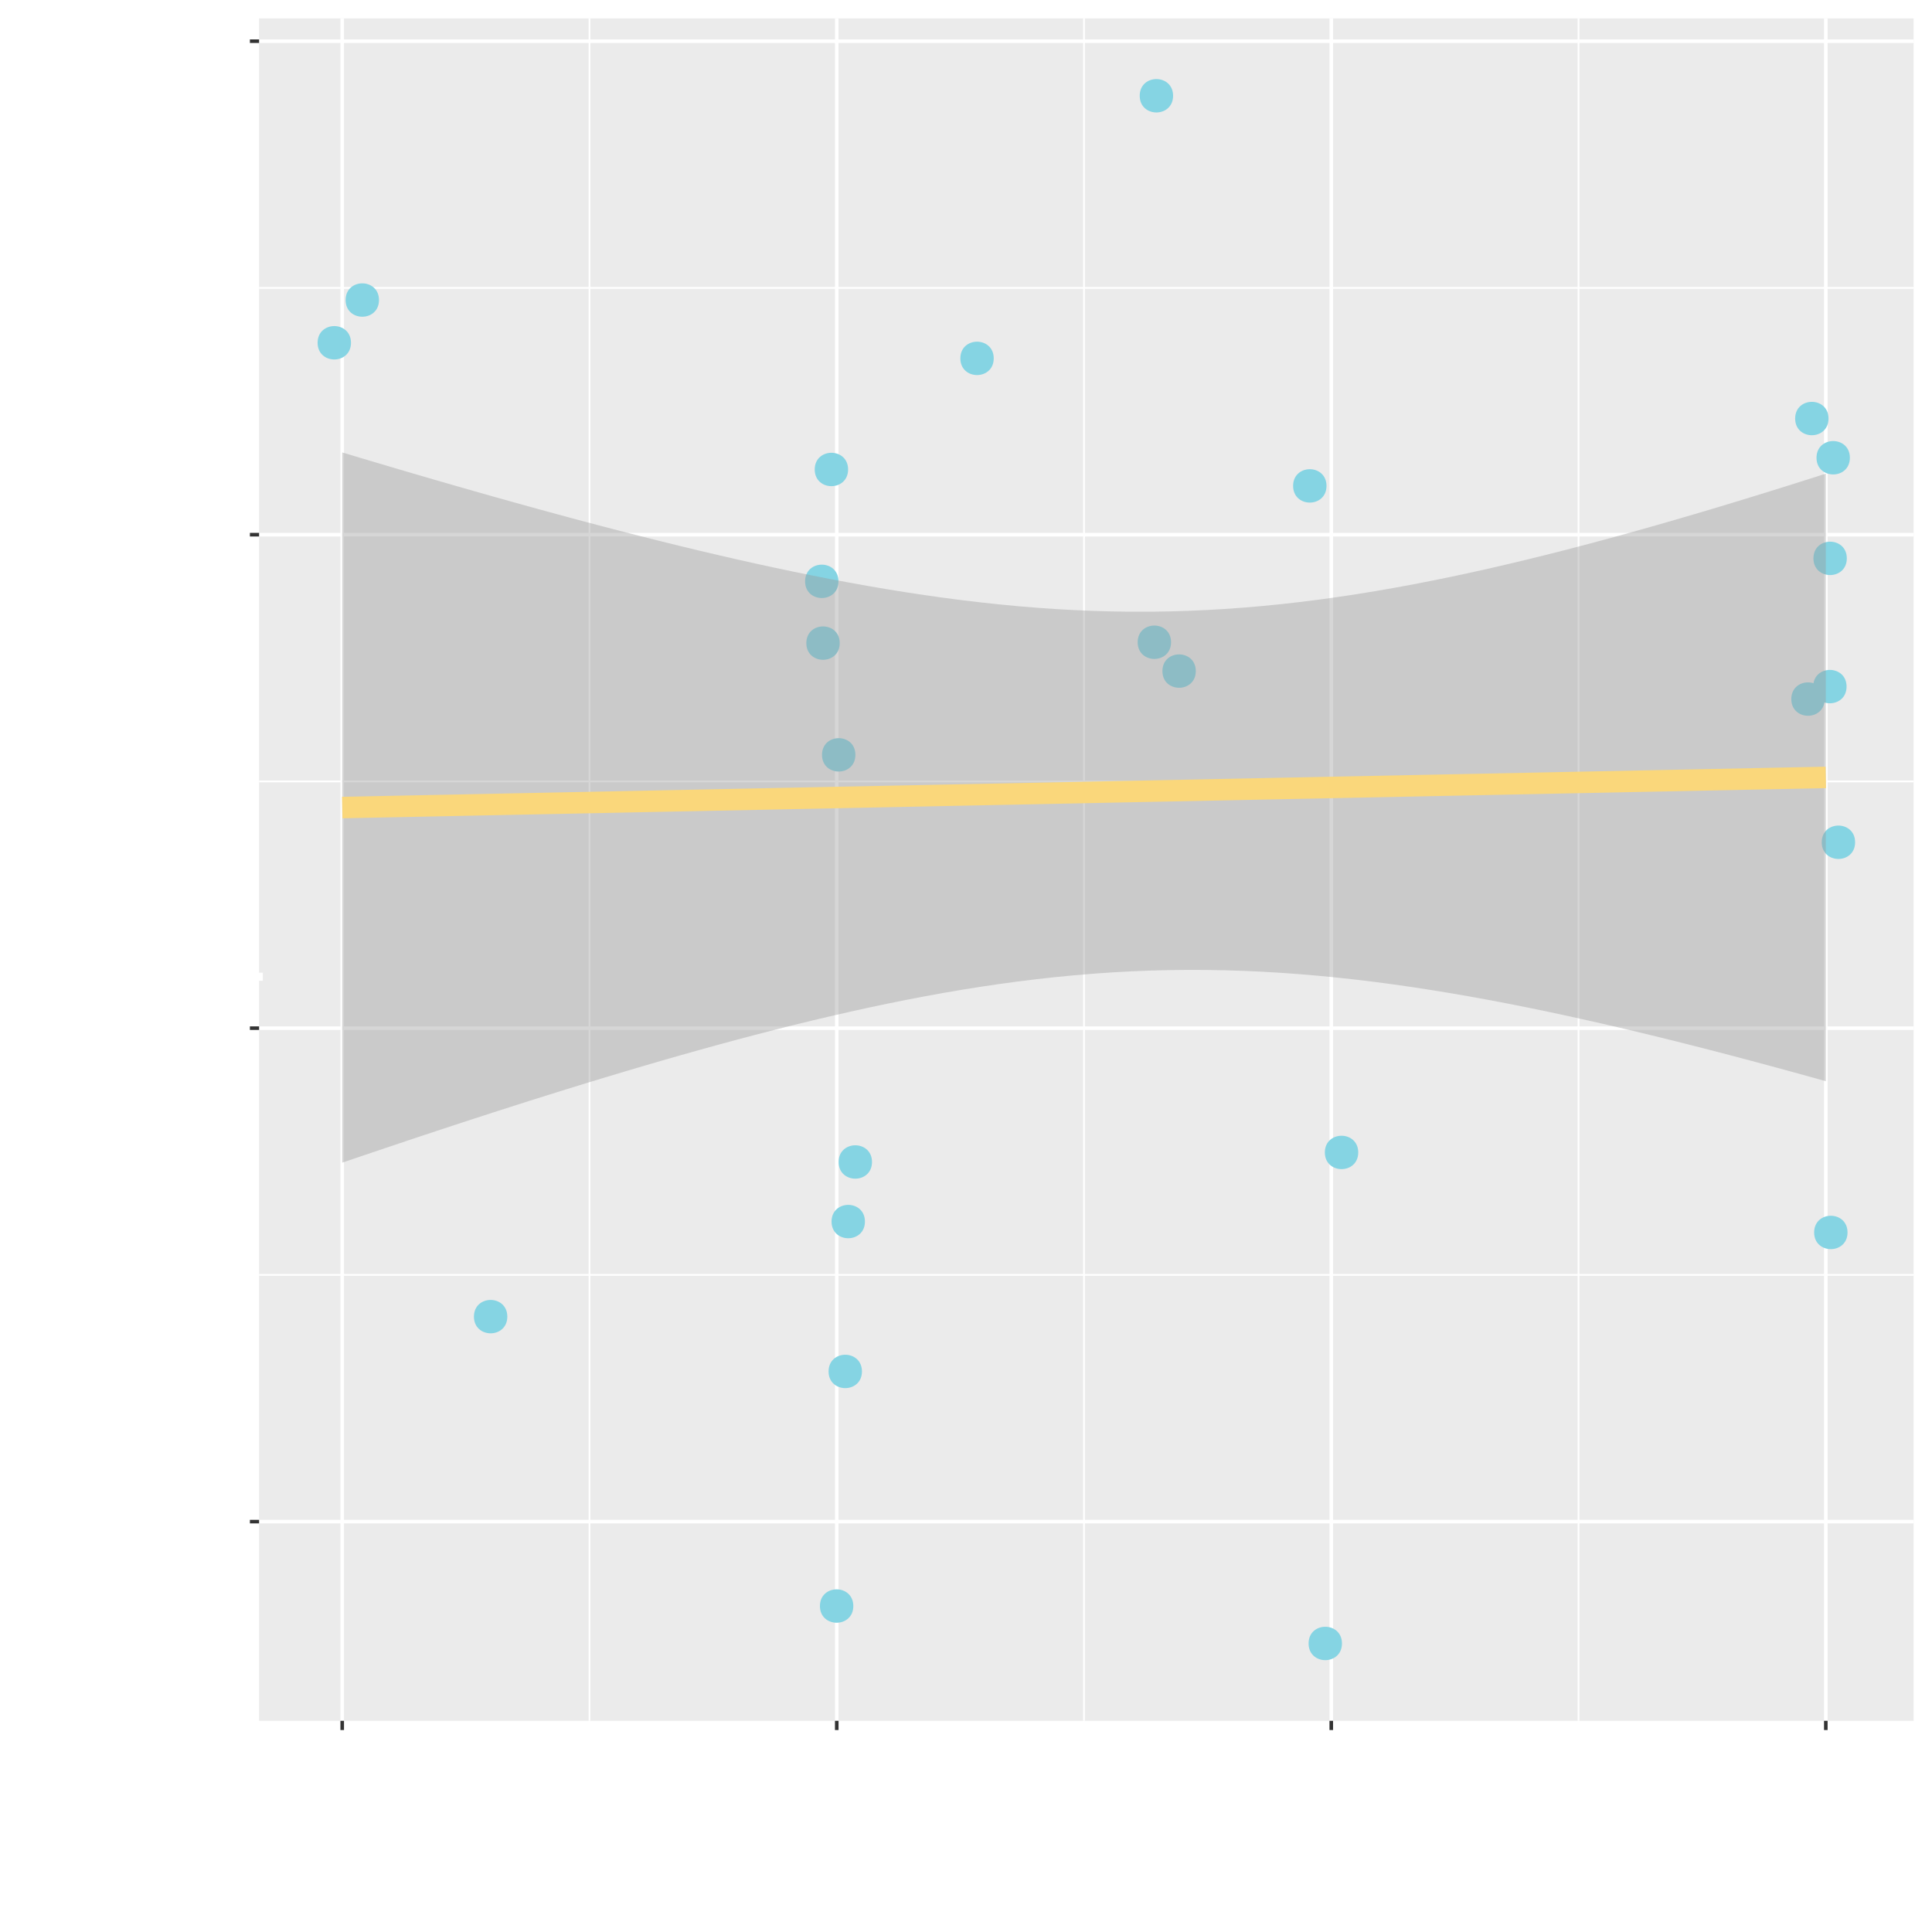 <?xml version="1.0" encoding="UTF-8"?>
<svg xmlns="http://www.w3.org/2000/svg" xmlns:xlink="http://www.w3.org/1999/xlink" width="576pt" height="576pt" viewBox="0 0 576 576" version="1.1">
<defs>
<g>
<symbol overflow="visible" id="glyph0-0">
<path style="stroke:none;" d="M -20.906 -14.812 L 0 -14.812 L 0 0 L -20.906 0 Z M -1.422 -13.359 L -19.484 -13.359 L -19.484 -1.453 L -1.422 -1.453 Z M -3.5 -5.672 L -5.453 -5.672 L -5.453 -7.578 L -3.5 -7.578 Z M -14 -11.172 C -13.633 -11.172 -13.312 -11.117 -13.031 -11.016 C -12.75 -10.922 -12.488 -10.789 -12.25 -10.625 C -12.02 -10.469 -11.805 -10.285 -11.609 -10.078 C -11.422 -9.867 -11.238 -9.648 -11.062 -9.422 C -10.863 -9.172 -10.66 -8.922 -10.453 -8.672 C -10.254 -8.422 -10.035 -8.195 -9.797 -8 C -9.566 -7.801 -9.301 -7.641 -9 -7.516 C -8.707 -7.391 -8.367 -7.328 -7.984 -7.328 L -7.812 -7.328 L -7.812 -5.953 C -7.883 -5.941 -7.961 -5.93 -8.047 -5.922 C -8.129 -5.922 -8.195 -5.922 -8.25 -5.922 C -8.77 -5.922 -9.211 -6 -9.578 -6.156 C -9.953 -6.312 -10.273 -6.504 -10.547 -6.734 C -10.828 -6.973 -11.078 -7.238 -11.297 -7.531 C -11.516 -7.82 -11.727 -8.098 -11.938 -8.359 C -12.195 -8.691 -12.477 -8.973 -12.781 -9.203 C -13.082 -9.43 -13.461 -9.547 -13.922 -9.547 C -14.516 -9.547 -14.973 -9.312 -15.297 -8.844 C -15.629 -8.383 -15.797 -7.773 -15.797 -7.016 C -15.797 -6.492 -15.734 -5.992 -15.609 -5.516 C -15.484 -5.035 -15.336 -4.609 -15.172 -4.234 L -16.484 -4.234 C -16.68 -4.598 -16.836 -5.035 -16.953 -5.547 C -17.078 -6.055 -17.141 -6.566 -17.141 -7.078 C -17.141 -7.711 -17.062 -8.281 -16.906 -8.781 C -16.758 -9.289 -16.547 -9.723 -16.266 -10.078 C -15.992 -10.43 -15.664 -10.703 -15.281 -10.891 C -14.895 -11.078 -14.469 -11.172 -14 -11.172 Z M -14 -11.172 "/>
</symbol>
<symbol overflow="visible" id="glyph0-1">
<path style="stroke:none;" d="M -7.406 -12.5 C -8.301 -12.5 -9.102 -12.395 -9.812 -12.188 C -10.531 -11.988 -11.133 -11.703 -11.625 -11.328 C -12.125 -10.961 -12.504 -10.516 -12.766 -9.984 C -13.035 -9.461 -13.172 -8.875 -13.172 -8.219 C -13.172 -7.562 -13.035 -6.969 -12.766 -6.438 C -12.504 -5.914 -12.125 -5.469 -11.625 -5.094 C -11.133 -4.719 -10.531 -4.43 -9.812 -4.234 C -9.102 -4.035 -8.301 -3.938 -7.406 -3.938 C -6.52 -3.938 -5.719 -4.035 -5 -4.234 C -4.289 -4.441 -3.691 -4.727 -3.203 -5.094 C -2.711 -5.469 -2.332 -5.922 -2.062 -6.453 C -1.801 -6.984 -1.672 -7.578 -1.672 -8.234 C -1.672 -8.891 -1.801 -9.477 -2.062 -10 C -2.332 -10.531 -2.711 -10.977 -3.203 -11.344 C -3.691 -11.719 -4.289 -12.004 -5 -12.203 C -5.719 -12.398 -6.52 -12.5 -7.406 -12.5 Z M -7.406 -15.031 C -6.301 -15.031 -5.27 -14.875 -4.312 -14.562 C -3.363 -14.258 -2.539 -13.816 -1.844 -13.234 C -1.145 -12.648 -0.598 -11.938 -0.203 -11.094 C 0.191 -10.258 0.391 -9.305 0.391 -8.234 C 0.391 -7.129 0.191 -6.148 -0.203 -5.297 C -0.598 -4.453 -1.145 -3.738 -1.844 -3.156 C -2.539 -2.582 -3.363 -2.145 -4.312 -1.844 C -5.27 -1.551 -6.301 -1.406 -7.406 -1.406 C -8.52 -1.406 -9.551 -1.555 -10.5 -1.859 C -11.457 -2.172 -12.285 -2.617 -12.984 -3.203 C -13.691 -3.785 -14.242 -4.5 -14.641 -5.344 C -15.035 -6.188 -15.234 -7.145 -15.234 -8.219 C -15.234 -9.312 -15.035 -10.281 -14.641 -11.125 C -14.242 -11.977 -13.691 -12.691 -12.984 -13.266 C -12.285 -13.848 -11.457 -14.285 -10.5 -14.578 C -9.551 -14.879 -8.52 -15.031 -7.406 -15.031 Z M -7.406 -15.031 "/>
</symbol>
<symbol overflow="visible" id="glyph0-2">
<path style="stroke:none;" d="M 0 -2.734 L -3.047 -2.734 L -3.047 -5.719 L 0 -5.719 Z M 0 -2.734 "/>
</symbol>
<symbol overflow="visible" id="glyph0-3">
<path style="stroke:none;" d="M -2.141 -6.375 C -2.203 -7.57 -2.234 -8.648 -2.234 -9.609 L -2.234 -14.484 L 0 -14.484 L 0 -2.422 L -1.609 -2.422 C -2.492 -3.617 -3.316 -4.723 -4.078 -5.734 C -4.848 -6.742 -5.582 -7.613 -6.281 -8.344 C -6.988 -9.082 -7.676 -9.66 -8.344 -10.078 C -9.008 -10.492 -9.68 -10.703 -10.359 -10.703 C -11.266 -10.703 -11.957 -10.41 -12.438 -9.828 C -12.914 -9.242 -13.156 -8.406 -13.156 -7.312 C -13.145 -6.5 -13.023 -5.707 -12.797 -4.938 C -12.566 -4.176 -12.266 -3.391 -11.891 -2.578 L -13.953 -2.578 C -14.297 -3.172 -14.594 -3.898 -14.844 -4.766 C -15.102 -5.641 -15.234 -6.598 -15.234 -7.641 C -15.234 -8.461 -15.129 -9.211 -14.922 -9.891 C -14.711 -10.578 -14.406 -11.164 -14 -11.656 C -13.602 -12.156 -13.109 -12.539 -12.516 -12.812 C -11.93 -13.082 -11.254 -13.219 -10.484 -13.219 C -9.66 -13.219 -8.891 -13.039 -8.172 -12.688 C -7.461 -12.332 -6.781 -11.848 -6.125 -11.234 C -5.469 -10.617 -4.816 -9.895 -4.172 -9.062 C -3.535 -8.227 -2.879 -7.332 -2.203 -6.375 Z M -2.141 -6.375 "/>
</symbol>
<symbol overflow="visible" id="glyph0-4">
<path style="stroke:none;" d="M -2.078 -4.203 L -2.016 -4.203 L -2.078 -6.516 L -2.078 -9.938 L -6.828 -9.938 L -6.828 -12.359 L -2.078 -12.359 L -2.078 -15.438 L 0 -15.438 L 0 -12.359 L 6.047 -12.359 L 6.047 -9.938 L 0 -9.938 L 0 -1.438 L -1.781 -1.438 L -14.844 -7.594 L -14.844 -10.203 Z M -2.078 -4.203 "/>
</symbol>
<symbol overflow="visible" id="glyph0-5">
<path style="stroke:none;" d="M -12.594 -8.812 C -12.594 -9.738 -12.457 -10.594 -12.188 -11.375 C -11.926 -12.164 -11.535 -12.844 -11.016 -13.406 C -10.492 -13.977 -9.848 -14.422 -9.078 -14.734 C -8.316 -15.055 -7.438 -15.219 -6.438 -15.219 C -5.438 -15.219 -4.516 -15.066 -3.672 -14.766 C -2.836 -14.473 -2.117 -14.047 -1.516 -13.484 C -0.922 -12.922 -0.453 -12.234 -0.109 -11.422 C 0.223 -10.609 0.391 -9.688 0.391 -8.656 C 0.391 -7.562 0.172 -6.582 -0.266 -5.719 C -0.703 -4.863 -1.328 -4.141 -2.141 -3.547 C -2.953 -2.953 -3.938 -2.5 -5.094 -2.188 C -6.25 -1.875 -7.547 -1.719 -8.984 -1.719 C -10.086 -1.719 -11.156 -1.801 -12.188 -1.969 C -13.227 -2.145 -14.203 -2.398 -15.109 -2.734 C -16.023 -3.078 -16.859 -3.492 -17.609 -3.984 C -18.367 -4.484 -19.02 -5.062 -19.562 -5.719 C -20.113 -6.375 -20.539 -7.109 -20.844 -7.922 C -21.145 -8.734 -21.297 -9.617 -21.297 -10.578 C -21.285 -11.367 -21.207 -12.051 -21.062 -12.625 C -20.914 -13.195 -20.75 -13.676 -20.562 -14.062 L -18.531 -14.062 C -18.695 -13.645 -18.848 -13.145 -18.984 -12.562 C -19.117 -11.977 -19.188 -11.375 -19.188 -10.75 C -19.188 -10 -19.031 -9.27 -18.719 -8.562 C -18.414 -7.863 -17.941 -7.227 -17.297 -6.656 C -16.66 -6.082 -15.848 -5.594 -14.859 -5.188 C -13.879 -4.789 -12.711 -4.516 -11.359 -4.359 L -11.359 -4.422 C -11.734 -5.078 -12.031 -5.789 -12.25 -6.562 C -12.477 -7.332 -12.594 -8.082 -12.594 -8.812 Z M -1.672 -8.75 C -1.672 -9.301 -1.77 -9.816 -1.969 -10.297 C -2.164 -10.773 -2.457 -11.191 -2.844 -11.547 C -3.227 -11.898 -3.703 -12.176 -4.266 -12.375 C -4.836 -12.582 -5.488 -12.688 -6.219 -12.688 C -7 -12.688 -7.656 -12.578 -8.188 -12.359 C -8.727 -12.148 -9.164 -11.859 -9.5 -11.484 C -9.832 -11.117 -10.07 -10.688 -10.219 -10.188 C -10.363 -9.695 -10.438 -9.172 -10.438 -8.609 C -10.438 -7.867 -10.305 -7.113 -10.047 -6.344 C -9.785 -5.57 -9.469 -4.875 -9.094 -4.25 C -7.844 -4.238 -6.75 -4.344 -5.812 -4.562 C -4.883 -4.789 -4.113 -5.102 -3.5 -5.5 C -2.883 -5.895 -2.426 -6.367 -2.125 -6.922 C -1.82 -7.484 -1.672 -8.094 -1.672 -8.75 Z M -1.672 -8.75 "/>
</symbol>
<symbol overflow="visible" id="glyph0-6">
<path style="stroke:none;" d="M 0.391 -8.234 C 0.391 -7.223 0.242 -6.301 -0.047 -5.469 C -0.348 -4.645 -0.758 -3.938 -1.281 -3.344 C -1.801 -2.75 -2.414 -2.289 -3.125 -1.969 C -3.844 -1.645 -4.617 -1.484 -5.453 -1.484 C -6.223 -1.484 -6.906 -1.594 -7.5 -1.812 C -8.094 -2.031 -8.609 -2.32 -9.047 -2.688 C -9.484 -3.062 -9.844 -3.492 -10.125 -3.984 C -10.414 -4.484 -10.629 -5.008 -10.766 -5.562 L -10.828 -5.562 C -11.004 -5.039 -11.242 -4.555 -11.547 -4.109 C -11.848 -3.672 -12.207 -3.285 -12.625 -2.953 C -13.051 -2.629 -13.531 -2.375 -14.062 -2.188 C -14.602 -2.008 -15.195 -1.922 -15.844 -1.922 C -16.727 -1.922 -17.508 -2.098 -18.188 -2.453 C -18.863 -2.805 -19.43 -3.273 -19.891 -3.859 C -20.359 -4.453 -20.707 -5.125 -20.938 -5.875 C -21.176 -6.633 -21.297 -7.422 -21.297 -8.234 C -21.297 -9.047 -21.176 -9.828 -20.938 -10.578 C -20.707 -11.336 -20.359 -12.008 -19.891 -12.594 C -19.43 -13.188 -18.863 -13.66 -18.188 -14.016 C -17.508 -14.367 -16.727 -14.547 -15.844 -14.547 C -15.195 -14.547 -14.602 -14.441 -14.062 -14.234 C -13.531 -14.035 -13.051 -13.766 -12.625 -13.422 C -12.207 -13.078 -11.848 -12.676 -11.547 -12.219 C -11.242 -11.758 -11.004 -11.27 -10.828 -10.75 L -10.766 -10.75 C -10.629 -11.301 -10.414 -11.832 -10.125 -12.344 C -9.844 -12.852 -9.484 -13.301 -9.047 -13.688 C -8.609 -14.082 -8.094 -14.395 -7.5 -14.625 C -6.906 -14.863 -6.223 -14.984 -5.453 -14.984 C -4.617 -14.984 -3.844 -14.82 -3.125 -14.5 C -2.414 -14.176 -1.801 -13.719 -1.281 -13.125 C -0.758 -12.531 -0.348 -11.816 -0.047 -10.984 C 0.242 -10.16 0.391 -9.242 0.391 -8.234 Z M -19.234 -8.234 C -19.234 -7.691 -19.156 -7.188 -19 -6.719 C -18.852 -6.258 -18.629 -5.859 -18.328 -5.516 C -18.035 -5.18 -17.676 -4.922 -17.25 -4.734 C -16.82 -4.547 -16.328 -4.453 -15.766 -4.453 C -14.703 -4.453 -13.836 -4.781 -13.172 -5.438 C -12.504 -6.102 -12.051 -7.035 -11.812 -8.234 C -12.051 -9.43 -12.504 -10.359 -13.172 -11.016 C -13.836 -11.68 -14.703 -12.016 -15.766 -12.016 C -16.328 -12.016 -16.82 -11.922 -17.25 -11.734 C -17.676 -11.547 -18.035 -11.281 -18.328 -10.938 C -18.629 -10.602 -18.852 -10.207 -19 -9.75 C -19.156 -9.289 -19.234 -8.785 -19.234 -8.234 Z M -9.672 -8.234 C -9.609 -7.648 -9.477 -7.102 -9.281 -6.594 C -9.094 -6.082 -8.828 -5.633 -8.484 -5.25 C -8.148 -4.863 -7.738 -4.562 -7.25 -4.344 C -6.758 -4.125 -6.188 -4.016 -5.531 -4.016 C -4.938 -4.016 -4.398 -4.117 -3.922 -4.328 C -3.441 -4.547 -3.035 -4.844 -2.703 -5.219 C -2.367 -5.594 -2.113 -6.035 -1.938 -6.547 C -1.758 -7.066 -1.672 -7.629 -1.672 -8.234 C -1.672 -8.848 -1.758 -9.41 -1.938 -9.922 C -2.113 -10.441 -2.367 -10.891 -2.703 -11.266 C -3.035 -11.641 -3.441 -11.93 -3.922 -12.141 C -4.398 -12.348 -4.938 -12.453 -5.531 -12.453 C -6.188 -12.453 -6.758 -12.344 -7.25 -12.125 C -7.738 -11.906 -8.148 -11.602 -8.484 -11.219 C -8.828 -10.832 -9.094 -10.383 -9.281 -9.875 C -9.477 -9.363 -9.609 -8.816 -9.672 -8.234 Z M -9.672 -8.234 "/>
</symbol>
<symbol overflow="visible" id="glyph1-0">
<path style="stroke:none;" d="M 14.812 -20.906 L 14.812 0 L 0 0 L 0 -20.906 Z M 13.359 -1.422 L 13.359 -19.484 L 1.453 -19.484 L 1.453 -1.422 Z M 5.672 -3.5 L 5.672 -5.453 L 7.578 -5.453 L 7.578 -3.5 Z M 11.172 -14 C 11.172 -13.633 11.117 -13.312 11.016 -13.031 C 10.922 -12.75 10.789 -12.488 10.625 -12.25 C 10.469 -12.02 10.285 -11.805 10.078 -11.609 C 9.867 -11.422 9.648 -11.238 9.422 -11.062 C 9.172 -10.863 8.922 -10.66 8.672 -10.453 C 8.422 -10.254 8.195 -10.035 8 -9.797 C 7.801 -9.566 7.641 -9.301 7.516 -9 C 7.391 -8.707 7.328 -8.367 7.328 -7.984 L 7.328 -7.812 L 5.953 -7.812 C 5.941 -7.883 5.93 -7.961 5.922 -8.047 C 5.922 -8.129 5.922 -8.195 5.922 -8.25 C 5.922 -8.77 6 -9.211 6.156 -9.578 C 6.312 -9.953 6.504 -10.273 6.734 -10.547 C 6.973 -10.828 7.238 -11.078 7.531 -11.297 C 7.82 -11.516 8.098 -11.727 8.359 -11.938 C 8.691 -12.195 8.973 -12.477 9.203 -12.781 C 9.43 -13.082 9.547 -13.461 9.547 -13.922 C 9.547 -14.516 9.312 -14.973 8.844 -15.297 C 8.383 -15.629 7.773 -15.797 7.016 -15.797 C 6.492 -15.797 5.992 -15.734 5.516 -15.609 C 5.035 -15.484 4.609 -15.336 4.234 -15.172 L 4.234 -16.484 C 4.598 -16.68 5.035 -16.836 5.547 -16.953 C 6.055 -17.078 6.566 -17.141 7.078 -17.141 C 7.711 -17.141 8.281 -17.062 8.781 -16.906 C 9.289 -16.758 9.723 -16.547 10.078 -16.266 C 10.43 -15.992 10.703 -15.664 10.891 -15.281 C 11.078 -14.895 11.172 -14.469 11.172 -14 Z M 11.172 -14 "/>
</symbol>
<symbol overflow="visible" id="glyph1-1">
<path style="stroke:none;" d="M 12.5 -7.406 C 12.5 -8.301 12.395 -9.102 12.188 -9.812 C 11.988 -10.531 11.703 -11.133 11.328 -11.625 C 10.961 -12.125 10.516 -12.504 9.984 -12.766 C 9.461 -13.035 8.875 -13.172 8.219 -13.172 C 7.562 -13.172 6.969 -13.035 6.438 -12.766 C 5.914 -12.504 5.469 -12.125 5.094 -11.625 C 4.719 -11.133 4.43 -10.531 4.234 -9.812 C 4.035 -9.102 3.938 -8.301 3.938 -7.406 C 3.938 -6.52 4.035 -5.719 4.234 -5 C 4.441 -4.289 4.727 -3.691 5.094 -3.203 C 5.469 -2.711 5.922 -2.332 6.453 -2.062 C 6.984 -1.801 7.578 -1.672 8.234 -1.672 C 8.891 -1.672 9.477 -1.801 10 -2.062 C 10.531 -2.332 10.977 -2.711 11.344 -3.203 C 11.719 -3.691 12.004 -4.289 12.203 -5 C 12.398 -5.719 12.5 -6.52 12.5 -7.406 Z M 15.031 -7.406 C 15.031 -6.301 14.875 -5.27 14.562 -4.312 C 14.258 -3.363 13.816 -2.539 13.234 -1.844 C 12.648 -1.145 11.938 -0.598 11.094 -0.203 C 10.258 0.191 9.305 0.391 8.234 0.391 C 7.129 0.391 6.148 0.191 5.297 -0.203 C 4.453 -0.598 3.738 -1.145 3.156 -1.844 C 2.582 -2.539 2.145 -3.363 1.844 -4.312 C 1.551 -5.27 1.406 -6.301 1.406 -7.406 C 1.406 -8.52 1.555 -9.551 1.859 -10.5 C 2.172 -11.457 2.617 -12.285 3.203 -12.984 C 3.785 -13.691 4.5 -14.242 5.344 -14.641 C 6.188 -15.035 7.145 -15.234 8.219 -15.234 C 9.312 -15.234 10.281 -15.035 11.125 -14.641 C 11.977 -14.242 12.691 -13.691 13.266 -12.984 C 13.848 -12.285 14.285 -11.457 14.578 -10.5 C 14.879 -9.551 15.031 -8.52 15.031 -7.406 Z M 15.031 -7.406 "/>
</symbol>
<symbol overflow="visible" id="glyph1-2">
<path style="stroke:none;" d="M 7.047 -2.234 L 7.047 -12.266 L 1.406 -10.5 L 1.406 -12.75 L 7.375 -14.844 L 9.469 -14.844 L 9.469 -2.234 L 13.562 -2.234 L 13.562 0 L 2.062 0 L 2.062 -2.234 Z M 7.047 -2.234 "/>
</symbol>
<symbol overflow="visible" id="glyph1-3">
<path style="stroke:none;" d="M 6.375 -2.141 C 7.57 -2.203 8.648 -2.234 9.609 -2.234 L 14.484 -2.234 L 14.484 0 L 2.422 0 L 2.422 -1.609 C 3.617 -2.492 4.723 -3.316 5.734 -4.078 C 6.742 -4.848 7.613 -5.582 8.344 -6.281 C 9.082 -6.988 9.66 -7.676 10.078 -8.344 C 10.492 -9.008 10.703 -9.68 10.703 -10.359 C 10.703 -11.266 10.41 -11.957 9.828 -12.438 C 9.242 -12.914 8.406 -13.156 7.312 -13.156 C 6.5 -13.145 5.707 -13.023 4.938 -12.797 C 4.176 -12.566 3.391 -12.266 2.578 -11.891 L 2.578 -13.953 C 3.172 -14.297 3.898 -14.594 4.766 -14.844 C 5.641 -15.102 6.598 -15.234 7.641 -15.234 C 8.461 -15.234 9.211 -15.129 9.891 -14.922 C 10.578 -14.711 11.164 -14.406 11.656 -14 C 12.156 -13.602 12.539 -13.109 12.812 -12.516 C 13.082 -11.93 13.219 -11.254 13.219 -10.484 C 13.219 -9.66 13.039 -8.891 12.688 -8.172 C 12.332 -7.461 11.848 -6.781 11.234 -6.125 C 10.617 -5.469 9.895 -4.816 9.062 -4.172 C 8.227 -3.535 7.332 -2.879 6.375 -2.203 Z M 6.375 -2.141 "/>
</symbol>
<symbol overflow="visible" id="glyph1-4">
<path style="stroke:none;" d="M 8.719 -4.812 C 9.27 -4.758 9.797 -4.625 10.297 -4.406 C 10.805 -4.188 11.254 -3.875 11.641 -3.469 C 12.035 -3.062 12.348 -2.562 12.578 -1.969 C 12.816 -1.375 12.938 -0.676 12.938 0.125 C 12.938 1.082 12.773 1.953 12.453 2.734 C 12.129 3.516 11.656 4.18 11.031 4.734 C 10.406 5.285 9.629 5.707 8.703 6 C 7.785 6.301 6.723 6.453 5.516 6.453 C 4.672 6.453 3.863 6.375 3.094 6.219 C 2.332 6.062 1.656 5.832 1.062 5.531 L 1.062 3.469 C 1.812 3.789 2.551 4.02 3.281 4.156 C 4.008 4.301 4.695 4.375 5.344 4.375 C 6.301 4.375 7.102 4.254 7.75 4.016 C 8.395 3.785 8.91 3.477 9.297 3.094 C 9.691 2.707 9.973 2.258 10.141 1.75 C 10.316 1.25 10.406 0.723 10.406 0.172 C 10.406 -1.18 9.973 -2.156 9.109 -2.75 C 8.242 -3.352 6.992 -3.656 5.359 -3.656 L 3.703 -3.656 L 3.703 -5.734 L 4.672 -5.734 C 5.566 -5.734 6.332 -5.832 6.969 -6.031 C 7.613 -6.238 8.145 -6.52 8.562 -6.875 C 8.977 -7.238 9.281 -7.66 9.469 -8.141 C 9.664 -8.629 9.766 -9.156 9.766 -9.719 C 9.766 -10.312 9.656 -10.82 9.438 -11.25 C 9.227 -11.688 8.938 -12.047 8.562 -12.328 C 8.195 -12.609 7.766 -12.816 7.266 -12.953 C 6.766 -13.086 6.227 -13.156 5.656 -13.156 C 4.945 -13.156 4.234 -13.07 3.516 -12.906 C 2.797 -12.738 2.086 -12.516 1.391 -12.234 L 1.391 -14.297 C 2.242 -14.648 3.055 -14.895 3.828 -15.031 C 4.609 -15.164 5.297 -15.234 5.891 -15.234 C 6.898 -15.234 7.801 -15.098 8.594 -14.828 C 9.383 -14.555 10.051 -14.176 10.594 -13.688 C 11.145 -13.195 11.566 -12.617 11.859 -11.953 C 12.148 -11.285 12.297 -10.551 12.297 -9.75 C 12.297 -9.219 12.234 -8.703 12.109 -8.203 C 11.984 -7.703 11.773 -7.238 11.484 -6.812 C 11.203 -6.383 10.832 -6.004 10.375 -5.672 C 9.926 -5.336 9.375 -5.07 8.719 -4.875 Z M 8.719 -4.812 "/>
</symbol>
<symbol overflow="visible" id="glyph2-0">
<path style="stroke:none;" d="M 16.672 -23.516 L 16.672 0 L 0 0 L 0 -23.516 Z M 15.031 -1.594 L 15.031 -21.922 L 1.641 -21.922 L 1.641 -1.594 Z M 6.375 -3.938 L 6.375 -6.141 L 8.531 -6.141 L 8.531 -3.938 Z M 12.562 -15.75 C 12.562 -15.344 12.504 -14.977 12.391 -14.656 C 12.285 -14.344 12.141 -14.051 11.953 -13.781 C 11.773 -13.52 11.566 -13.281 11.328 -13.062 C 11.098 -12.852 10.852 -12.648 10.594 -12.453 C 10.312 -12.223 10.031 -11.992 9.75 -11.766 C 9.469 -11.535 9.219 -11.289 9 -11.031 C 8.781 -10.77 8.598 -10.473 8.453 -10.141 C 8.316 -9.805 8.25 -9.422 8.25 -8.984 L 8.25 -8.797 L 6.703 -8.797 C 6.691 -8.867 6.68 -8.953 6.672 -9.047 C 6.66 -9.141 6.656 -9.219 6.656 -9.281 C 6.656 -9.863 6.742 -10.363 6.922 -10.781 C 7.098 -11.195 7.316 -11.562 7.578 -11.875 C 7.848 -12.188 8.145 -12.461 8.469 -12.703 C 8.801 -12.953 9.113 -13.195 9.406 -13.438 C 9.781 -13.727 10.094 -14.039 10.344 -14.375 C 10.602 -14.719 10.734 -15.145 10.734 -15.656 C 10.734 -16.332 10.473 -16.852 9.953 -17.219 C 9.43 -17.582 8.742 -17.766 7.891 -17.766 C 7.305 -17.766 6.742 -17.691 6.203 -17.547 C 5.66 -17.41 5.18 -17.25 4.766 -17.062 L 4.766 -18.547 C 5.172 -18.766 5.66 -18.941 6.234 -19.078 C 6.816 -19.211 7.395 -19.281 7.969 -19.281 C 8.676 -19.281 9.312 -19.195 9.875 -19.031 C 10.445 -18.863 10.93 -18.625 11.328 -18.312 C 11.734 -18 12.039 -17.625 12.25 -17.188 C 12.457 -16.758 12.562 -16.281 12.562 -15.75 Z M 12.562 -15.75 "/>
</symbol>
<symbol overflow="visible" id="glyph2-1">
<path style="stroke:none;" d="M 0.609 0 L 10.203 -23.516 L 12.672 -23.516 L 22.25 0 L 19.141 0 L 16.328 -7.078 L 6.5 -7.078 L 3.688 0 Z M 11.406 -19.859 C 10.363 -16.93 9.363 -14.273 8.406 -11.891 L 7.531 -9.672 L 15.312 -9.672 L 14.438 -11.891 C 13.469 -14.328 12.484 -16.984 11.484 -19.859 Z M 11.406 -19.859 "/>
</symbol>
<symbol overflow="visible" id="glyph2-2">
<path style="stroke:none;" d="M 4.516 -8.25 C 4.516 -6.938 4.672 -5.863 4.984 -5.031 C 5.305 -4.195 5.707 -3.547 6.188 -3.078 C 6.676 -2.617 7.207 -2.301 7.781 -2.125 C 8.363 -1.957 8.91 -1.875 9.422 -1.875 C 10.266 -1.875 11.055 -2.047 11.797 -2.391 C 12.535 -2.734 13.188 -3.195 13.75 -3.781 L 13.75 -12.516 C 13.594 -12.723 13.379 -12.961 13.109 -13.234 C 12.836 -13.504 12.523 -13.754 12.172 -13.984 C 11.816 -14.211 11.41 -14.406 10.953 -14.562 C 10.492 -14.719 9.992 -14.797 9.453 -14.797 C 8.648 -14.797 7.941 -14.633 7.328 -14.312 C 6.711 -13.988 6.195 -13.539 5.781 -12.969 C 5.363 -12.395 5.047 -11.707 4.828 -10.906 C 4.617 -10.102 4.516 -9.219 4.516 -8.25 Z M 9.109 -17.141 C 9.836 -17.129 10.469 -17.035 11 -16.859 C 11.539 -16.68 12.004 -16.457 12.391 -16.188 C 12.773 -15.926 13.082 -15.664 13.312 -15.406 C 13.539 -15.156 13.695 -14.953 13.781 -14.797 L 13.859 -14.797 L 14.422 -16.703 L 16.469 -16.703 L 16.469 0.984 C 16.469 2.273 16.254 3.395 15.828 4.344 C 15.41 5.301 14.82 6.098 14.062 6.734 C 13.301 7.367 12.383 7.836 11.312 8.141 C 10.238 8.453 9.051 8.609 7.75 8.609 C 6.645 8.609 5.66 8.508 4.797 8.312 C 3.93 8.125 3.254 7.895 2.766 7.625 L 2.766 5.328 C 3.16 5.492 3.547 5.629 3.922 5.734 C 4.297 5.848 4.68 5.941 5.078 6.016 C 5.473 6.098 5.879 6.156 6.297 6.188 C 6.711 6.219 7.176 6.234 7.688 6.234 C 9.645 6.234 11.145 5.773 12.188 4.859 C 13.227 3.953 13.75 2.562 13.75 0.688 L 13.75 -1.547 L 13.688 -1.547 C 13.094 -0.891 12.398 -0.395 11.609 -0.062 C 10.816 0.27 9.91 0.438 8.891 0.438 C 8.422 0.438 7.914 0.383 7.375 0.281 C 6.844 0.176 6.305 0 5.766 -0.25 C 5.223 -0.508 4.707 -0.844 4.219 -1.25 C 3.727 -1.664 3.297 -2.188 2.922 -2.812 C 2.547 -3.445 2.242 -4.191 2.016 -5.047 C 1.785 -5.898 1.672 -6.891 1.672 -8.016 C 1.672 -9.578 1.879 -10.926 2.297 -12.062 C 2.723 -13.207 3.281 -14.156 3.969 -14.906 C 4.664 -15.656 5.457 -16.211 6.344 -16.578 C 7.238 -16.953 8.16 -17.141 9.109 -17.141 Z M 9.109 -17.141 "/>
</symbol>
<symbol overflow="visible" id="glyph2-3">
<path style="stroke:none;" d="M 9.172 -14.797 C 8.555 -14.797 7.977 -14.672 7.438 -14.422 C 6.906 -14.18 6.441 -13.848 6.047 -13.422 C 5.648 -13.004 5.328 -12.508 5.078 -11.938 C 4.836 -11.375 4.688 -10.77 4.625 -10.125 L 13.062 -10.125 C 13.062 -10.781 12.973 -11.391 12.797 -11.953 C 12.629 -12.523 12.379 -13.02 12.047 -13.438 C 11.723 -13.863 11.32 -14.195 10.844 -14.438 C 10.363 -14.676 9.805 -14.797 9.172 -14.797 Z M 10.672 -1.938 C 11.578 -1.938 12.398 -2.008 13.141 -2.156 C 13.879 -2.301 14.617 -2.508 15.359 -2.781 L 15.359 -0.516 C 14.766 -0.223 14.023 0.004 13.141 0.172 C 12.266 0.348 11.32 0.438 10.312 0.438 C 9.125 0.438 8.004 0.285 6.953 -0.016 C 5.898 -0.316 4.984 -0.805 4.203 -1.484 C 3.422 -2.172 2.801 -3.062 2.344 -4.156 C 1.895 -5.25 1.672 -6.57 1.672 -8.125 C 1.672 -9.645 1.879 -10.961 2.297 -12.078 C 2.723 -13.203 3.285 -14.141 3.984 -14.891 C 4.691 -15.641 5.5 -16.203 6.406 -16.578 C 7.32 -16.953 8.281 -17.141 9.281 -17.141 C 10.219 -17.141 11.094 -16.984 11.906 -16.672 C 12.719 -16.359 13.422 -15.867 14.016 -15.203 C 14.617 -14.535 15.094 -13.676 15.438 -12.625 C 15.789 -11.57 15.969 -10.305 15.969 -8.828 C 15.969 -8.68 15.969 -8.555 15.969 -8.453 C 15.969 -8.359 15.957 -8.133 15.938 -7.781 L 4.484 -7.781 C 4.484 -6.719 4.645 -5.812 4.969 -5.062 C 5.289 -4.32 5.727 -3.719 6.281 -3.25 C 6.844 -2.789 7.5 -2.457 8.25 -2.25 C 9 -2.039 9.805 -1.938 10.672 -1.938 Z M 10.672 -1.938 "/>
</symbol>
<symbol overflow="visible" id="glyph2-4">
<path style="stroke:none;" d="M 5.281 -14.375 L 5.328 -14.375 C 5.629 -14.758 5.961 -15.117 6.328 -15.453 C 6.703 -15.797 7.117 -16.094 7.578 -16.344 C 8.035 -16.594 8.535 -16.785 9.078 -16.922 C 9.617 -17.066 10.211 -17.141 10.859 -17.141 C 11.617 -17.141 12.332 -17.031 13 -16.812 C 13.676 -16.602 14.258 -16.266 14.75 -15.797 C 15.238 -15.328 15.625 -14.711 15.906 -13.953 C 16.195 -13.203 16.344 -12.281 16.344 -11.188 L 16.344 0 L 13.625 0 L 13.625 -10.734 C 13.625 -12.18 13.344 -13.219 12.781 -13.844 C 12.227 -14.477 11.422 -14.797 10.359 -14.797 C 9.422 -14.797 8.508 -14.535 7.625 -14.016 C 6.75 -13.492 5.992 -12.773 5.359 -11.859 L 5.359 0 L 2.641 0 L 2.641 -16.703 L 4.75 -16.703 Z M 5.281 -14.375 "/>
</symbol>
<symbol overflow="visible" id="glyph2-5">
<path style="stroke:none;" d="M 9.812 -17.141 C 10.613 -17.141 11.383 -17.051 12.125 -16.875 C 12.863 -16.707 13.5 -16.473 14.031 -16.172 L 14.031 -13.906 C 13.289 -14.188 12.609 -14.395 11.984 -14.531 C 11.367 -14.676 10.738 -14.75 10.094 -14.75 C 9.414 -14.75 8.738 -14.633 8.062 -14.406 C 7.395 -14.188 6.797 -13.82 6.266 -13.312 C 5.742 -12.801 5.32 -12.125 5 -11.281 C 4.676 -10.445 4.516 -9.41 4.516 -8.172 C 4.516 -7.273 4.633 -6.441 4.875 -5.672 C 5.113 -4.91 5.469 -4.25 5.938 -3.688 C 6.414 -3.133 7.016 -2.703 7.734 -2.391 C 8.453 -2.086 9.281 -1.938 10.219 -1.938 C 10.895 -1.938 11.578 -2.008 12.266 -2.156 C 12.961 -2.301 13.641 -2.508 14.297 -2.781 L 14.297 -0.516 C 14.098 -0.391 13.836 -0.27 13.516 -0.156 C 13.191 -0.039 12.832 0.055 12.438 0.141 C 12.051 0.234 11.641 0.305 11.203 0.359 C 10.773 0.41 10.348 0.438 9.922 0.438 C 8.797 0.438 7.727 0.27 6.719 -0.062 C 5.719 -0.406 4.844 -0.926 4.094 -1.625 C 3.344 -2.332 2.75 -3.223 2.312 -4.297 C 1.883 -5.379 1.672 -6.66 1.672 -8.141 C 1.672 -9.242 1.785 -10.234 2.016 -11.109 C 2.242 -11.984 2.555 -12.754 2.953 -13.422 C 3.348 -14.098 3.812 -14.672 4.344 -15.141 C 4.883 -15.609 5.457 -15.988 6.062 -16.281 C 6.664 -16.582 7.285 -16.801 7.922 -16.938 C 8.566 -17.07 9.195 -17.141 9.812 -17.141 Z M 9.812 -17.141 "/>
</symbol>
<symbol overflow="visible" id="glyph2-6">
<path style="stroke:none;" d="M 0.531 -16.703 L 3.328 -16.703 L 8.516 -3.609 L 8.609 -3.609 L 13.875 -16.703 L 16.734 -16.703 L 6.312 8.172 L 3.609 8.172 L 7.172 -0.328 Z M 0.531 -16.703 "/>
</symbol>
<symbol overflow="visible" id="glyph3-0">
<path style="stroke:none;" d="M -23.516 -16.672 L 0 -16.672 L 0 0 L -23.516 0 Z M -1.594 -15.031 L -21.922 -15.031 L -21.922 -1.641 L -1.594 -1.641 Z M -3.938 -6.375 L -6.141 -6.375 L -6.141 -8.531 L -3.938 -8.531 Z M -15.75 -12.562 C -15.344 -12.562 -14.977 -12.504 -14.656 -12.391 C -14.344 -12.285 -14.051 -12.141 -13.781 -11.953 C -13.52 -11.773 -13.281 -11.566 -13.062 -11.328 C -12.852 -11.098 -12.648 -10.852 -12.453 -10.594 C -12.223 -10.312 -11.992 -10.031 -11.766 -9.75 C -11.535 -9.469 -11.289 -9.219 -11.031 -9 C -10.77 -8.781 -10.473 -8.598 -10.141 -8.453 C -9.805 -8.316 -9.422 -8.25 -8.984 -8.25 L -8.797 -8.25 L -8.797 -6.703 C -8.867 -6.691 -8.953 -6.68 -9.047 -6.672 C -9.141 -6.66 -9.219 -6.656 -9.281 -6.656 C -9.863 -6.656 -10.363 -6.742 -10.781 -6.922 C -11.195 -7.098 -11.562 -7.316 -11.875 -7.578 C -12.188 -7.848 -12.461 -8.145 -12.703 -8.469 C -12.953 -8.801 -13.195 -9.113 -13.438 -9.406 C -13.727 -9.781 -14.039 -10.094 -14.375 -10.344 C -14.719 -10.602 -15.145 -10.734 -15.656 -10.734 C -16.332 -10.734 -16.852 -10.473 -17.219 -9.953 C -17.582 -9.43 -17.766 -8.742 -17.766 -7.891 C -17.766 -7.305 -17.691 -6.742 -17.547 -6.203 C -17.41 -5.66 -17.25 -5.18 -17.062 -4.766 L -18.547 -4.766 C -18.766 -5.172 -18.941 -5.66 -19.078 -6.234 C -19.211 -6.816 -19.281 -7.395 -19.281 -7.969 C -19.281 -8.676 -19.195 -9.312 -19.031 -9.875 C -18.863 -10.445 -18.625 -10.93 -18.312 -11.328 C -18 -11.734 -17.625 -12.039 -17.188 -12.25 C -16.758 -12.457 -16.281 -12.562 -15.75 -12.562 Z M -15.75 -12.562 "/>
</symbol>
<symbol overflow="visible" id="glyph3-1">
<path style="stroke:none;" d="M 0 -5.859 L 0 -2.984 L -23.516 -2.984 L -23.516 -9.516 C -23.516 -10.484 -23.457 -11.379 -23.344 -12.203 C -23.227 -13.035 -23.047 -13.797 -22.797 -14.484 C -22.297 -15.891 -21.539 -16.957 -20.531 -17.688 C -19.531 -18.414 -18.301 -18.781 -16.844 -18.781 C -15.645 -18.781 -14.594 -18.539 -13.688 -18.062 C -12.781 -17.582 -12.02 -16.891 -11.406 -15.984 C -10.801 -15.086 -10.344 -13.992 -10.031 -12.703 C -9.719 -11.41 -9.562 -9.941 -9.562 -8.297 C -9.562 -7.516 -9.598 -6.703 -9.672 -5.859 Z M -12.281 -5.859 C -12.238 -6.242 -12.203 -6.645 -12.172 -7.062 C -12.148 -7.488 -12.141 -7.891 -12.141 -8.266 C -12.141 -9.609 -12.242 -10.754 -12.453 -11.703 C -12.672 -12.648 -12.984 -13.422 -13.391 -14.016 C -13.797 -14.617 -14.285 -15.055 -14.859 -15.328 C -15.441 -15.598 -16.102 -15.734 -16.844 -15.734 C -17.758 -15.734 -18.508 -15.516 -19.094 -15.078 C -19.676 -14.641 -20.117 -14.016 -20.422 -13.203 C -20.609 -12.703 -20.738 -12.125 -20.812 -11.469 C -20.895 -10.812 -20.938 -10.047 -20.938 -9.172 L -20.938 -5.859 Z M -12.281 -5.859 "/>
</symbol>
<symbol overflow="visible" id="glyph3-2">
<path style="stroke:none;" d="M -14.484 -11.797 L -14.484 -11.578 C -14.484 -10.941 -14.426 -10.312 -14.312 -9.688 C -14.195 -9.062 -14.016 -8.477 -13.766 -7.938 C -13.523 -7.395 -13.227 -6.898 -12.875 -6.453 C -12.531 -6.016 -12.117 -5.648 -11.641 -5.359 L 0 -5.359 L 0 -2.641 L -16.703 -2.641 L -16.703 -4.75 L -14.047 -5.281 L -14.047 -5.328 C -14.484 -5.598 -14.891 -5.926 -15.266 -6.312 C -15.641 -6.707 -15.969 -7.148 -16.25 -7.641 C -16.531 -8.141 -16.75 -8.68 -16.906 -9.266 C -17.062 -9.848 -17.141 -10.461 -17.141 -11.109 C -17.141 -11.223 -17.133 -11.344 -17.125 -11.469 C -17.125 -11.594 -17.117 -11.703 -17.109 -11.797 Z M -14.484 -11.797 "/>
</symbol>
<symbol overflow="visible" id="glyph3-3">
<path style="stroke:none;" d="M -8.328 -14.672 C -9.359 -14.672 -10.273 -14.547 -11.078 -14.297 C -11.879 -14.047 -12.555 -13.691 -13.109 -13.234 C -13.672 -12.785 -14.094 -12.25 -14.375 -11.625 C -14.664 -11.008 -14.812 -10.332 -14.812 -9.594 C -14.812 -8.852 -14.664 -8.172 -14.375 -7.547 C -14.094 -6.93 -13.672 -6.398 -13.109 -5.953 C -12.555 -5.504 -11.879 -5.148 -11.078 -4.891 C -10.273 -4.641 -9.359 -4.516 -8.328 -4.516 C -7.305 -4.516 -6.395 -4.641 -5.594 -4.891 C -4.789 -5.148 -4.113 -5.504 -3.562 -5.953 C -3.02 -6.41 -2.602 -6.953 -2.312 -7.578 C -2.02 -8.203 -1.875 -8.879 -1.875 -9.609 C -1.875 -10.348 -2.02 -11.023 -2.312 -11.641 C -2.602 -12.254 -3.02 -12.785 -3.562 -13.234 C -4.113 -13.691 -4.789 -14.047 -5.594 -14.297 C -6.395 -14.547 -7.305 -14.672 -8.328 -14.672 Z M -8.328 -17.531 C -7.016 -17.531 -5.816 -17.344 -4.734 -16.969 C -3.66 -16.594 -2.738 -16.062 -1.969 -15.375 C -1.207 -14.688 -0.613 -13.852 -0.188 -12.875 C 0.227 -11.906 0.438 -10.816 0.438 -9.609 C 0.438 -8.367 0.227 -7.258 -0.188 -6.281 C -0.613 -5.301 -1.207 -4.469 -1.969 -3.781 C -2.738 -3.102 -3.66 -2.582 -4.734 -2.219 C -5.816 -1.852 -7.016 -1.672 -8.328 -1.672 C -9.648 -1.672 -10.848 -1.859 -11.922 -2.234 C -13.004 -2.609 -13.93 -3.141 -14.703 -3.828 C -15.484 -4.516 -16.082 -5.344 -16.5 -6.312 C -16.926 -7.289 -17.141 -8.383 -17.141 -9.594 C -17.141 -10.82 -16.926 -11.926 -16.5 -12.906 C -16.082 -13.895 -15.484 -14.727 -14.703 -15.406 C -13.93 -16.094 -13.004 -16.617 -11.922 -16.984 C -10.848 -17.348 -9.648 -17.531 -8.328 -17.531 Z M -8.328 -17.531 "/>
</symbol>
<symbol overflow="visible" id="glyph3-4">
<path style="stroke:none;" d="M -8.516 -14.594 C -9.484 -14.594 -10.352 -14.488 -11.125 -14.281 C -11.895 -14.07 -12.551 -13.766 -13.094 -13.359 C -13.645 -12.953 -14.066 -12.445 -14.359 -11.844 C -14.648 -11.25 -14.797 -10.562 -14.797 -9.781 C -14.797 -9.219 -14.719 -8.703 -14.562 -8.234 C -14.414 -7.773 -14.223 -7.359 -13.984 -6.984 C -13.754 -6.609 -13.504 -6.285 -13.234 -6.016 C -12.961 -5.742 -12.723 -5.523 -12.516 -5.359 L -3.781 -5.359 C -3.195 -5.93 -2.734 -6.582 -2.391 -7.312 C -2.047 -8.051 -1.875 -8.844 -1.875 -9.688 C -1.875 -10.195 -1.973 -10.738 -2.172 -11.312 C -2.367 -11.895 -2.711 -12.426 -3.203 -12.906 C -3.703 -13.395 -4.379 -13.797 -5.234 -14.109 C -6.086 -14.43 -7.18 -14.594 -8.516 -14.594 Z M -8.547 -17.438 C -7.379 -17.438 -6.348 -17.32 -5.453 -17.094 C -4.555 -16.863 -3.773 -16.562 -3.109 -16.188 C -2.441 -15.812 -1.879 -15.367 -1.422 -14.859 C -0.973 -14.359 -0.609 -13.836 -0.328 -13.297 C -0.055 -12.766 0.133 -12.219 0.25 -11.656 C 0.375 -11.102 0.438 -10.582 0.438 -10.094 C 0.438 -9.07 0.27 -8.188 -0.062 -7.438 C -0.395 -6.688 -0.891 -6.016 -1.547 -5.422 L -1.547 -5.359 L 8.172 -5.359 L 8.172 -2.641 L -16.703 -2.641 L -16.703 -4.688 L -14.797 -5.281 L -14.797 -5.328 C -15.035 -5.484 -15.266 -5.68 -15.484 -5.922 C -15.711 -6.16 -15.953 -6.477 -16.203 -6.875 C -16.453 -7.281 -16.672 -7.766 -16.859 -8.328 C -17.047 -8.898 -17.141 -9.523 -17.141 -10.203 C -17.141 -11.141 -16.977 -12.039 -16.656 -12.906 C -16.344 -13.781 -15.836 -14.551 -15.141 -15.219 C -14.453 -15.883 -13.566 -16.422 -12.484 -16.828 C -11.398 -17.234 -10.086 -17.438 -8.547 -17.438 Z M -8.547 -17.438 "/>
</symbol>
<symbol overflow="visible" id="glyph3-5">
<path style="stroke:none;" d="M 0.031 -11.438 C 0.125 -11.207 0.211 -10.852 0.297 -10.375 C 0.379 -9.895 0.426 -9.32 0.438 -8.656 C 0.438 -7.77 0.328 -7.004 0.109 -6.359 C -0.109 -5.711 -0.414 -5.176 -0.812 -4.75 C -1.219 -4.32 -1.707 -4.004 -2.281 -3.797 C -2.852 -3.586 -3.492 -3.484 -4.203 -3.484 L -14.359 -3.484 L -14.359 -0.266 L -16.703 -0.266 L -16.703 -3.484 L -21.266 -3.484 L -21.266 -6.203 L -16.703 -6.203 L -16.703 -11.203 L -14.359 -11.203 L -14.359 -6.203 L -4.625 -6.203 C -4.238 -6.203 -3.879 -6.258 -3.547 -6.375 C -3.223 -6.488 -2.941 -6.664 -2.703 -6.906 C -2.461 -7.145 -2.273 -7.453 -2.141 -7.828 C -2.004 -8.203 -1.938 -8.648 -1.938 -9.172 C -1.938 -9.535 -1.961 -9.922 -2.016 -10.328 C -2.078 -10.734 -2.156 -11.102 -2.25 -11.438 Z M 0.031 -11.438 "/>
</symbol>
<symbol overflow="visible" id="glyph3-6">
<path style="stroke:none;" d="M 0 -2.812 L -16.703 -2.812 L -16.703 -5.531 L 0 -5.531 Z M -20.578 -2.75 L -23.625 -2.75 L -23.625 -5.609 L -20.578 -5.609 Z M -20.578 -2.75 "/>
</symbol>
<symbol overflow="visible" id="glyph3-7">
<path style="stroke:none;" d="M -14.375 -5.281 L -14.375 -5.328 C -14.758 -5.629 -15.117 -5.961 -15.453 -6.328 C -15.797 -6.703 -16.094 -7.117 -16.344 -7.578 C -16.594 -8.035 -16.785 -8.535 -16.922 -9.078 C -17.066 -9.617 -17.141 -10.211 -17.141 -10.859 C -17.141 -11.617 -17.031 -12.332 -16.812 -13 C -16.602 -13.676 -16.266 -14.258 -15.797 -14.75 C -15.328 -15.238 -14.711 -15.625 -13.953 -15.906 C -13.203 -16.195 -12.281 -16.344 -11.188 -16.344 L 0 -16.344 L 0 -13.625 L -10.734 -13.625 C -12.18 -13.625 -13.219 -13.344 -13.844 -12.781 C -14.477 -12.227 -14.797 -11.422 -14.797 -10.359 C -14.797 -9.422 -14.535 -8.508 -14.016 -7.625 C -13.492 -6.75 -12.773 -5.992 -11.859 -5.359 L 0 -5.359 L 0 -2.641 L -16.703 -2.641 L -16.703 -4.75 Z M -14.375 -5.281 "/>
</symbol>
<symbol overflow="visible" id="glyph3-8">
<path style="stroke:none;" d=""/>
</symbol>
<symbol overflow="visible" id="glyph3-9">
<path style="stroke:none;" d="M -23.312 -12.328 C -23.383 -11.973 -23.438 -11.582 -23.469 -11.156 C -23.5 -10.738 -23.516 -10.379 -23.516 -10.078 C -23.516 -9.461 -23.438 -8.91 -23.281 -8.422 C -23.133 -7.941 -22.895 -7.535 -22.562 -7.203 C -22.227 -6.879 -21.785 -6.629 -21.234 -6.453 C -20.691 -6.273 -20.035 -6.188 -19.266 -6.188 L -16.703 -6.188 L -16.703 -11.156 L -14.359 -11.156 L -14.359 -6.188 L 0 -6.188 L 0 -3.469 L -14.359 -3.469 L -14.359 -0.531 L -16.703 -0.531 L -16.703 -3.469 L -19.25 -3.469 C -20.457 -3.469 -21.473 -3.629 -22.297 -3.953 C -23.117 -4.273 -23.797 -4.719 -24.328 -5.281 C -24.867 -5.844 -25.266 -6.504 -25.516 -7.266 C -25.766 -8.023 -25.891 -8.844 -25.891 -9.719 C -25.891 -10.281 -25.859 -10.797 -25.797 -11.266 C -25.742 -11.742 -25.68 -12.098 -25.609 -12.328 Z M -23.312 -12.328 "/>
</symbol>
<symbol overflow="visible" id="glyph3-10">
<path style="stroke:none;" d="M -21.406 -14.422 C -21.406 -13.117 -21.195 -11.898 -20.781 -10.766 C -20.363 -9.641 -19.742 -8.66 -18.922 -7.828 C -18.098 -6.992 -17.07 -6.336 -15.844 -5.859 C -14.625 -5.379 -13.195 -5.141 -11.562 -5.141 C -9.945 -5.141 -8.547 -5.359 -7.359 -5.797 C -6.172 -6.242 -5.188 -6.879 -4.406 -7.703 C -3.625 -8.523 -3.047 -9.508 -2.672 -10.656 C -2.297 -11.812 -2.109 -13.098 -2.109 -14.516 C -2.109 -14.898 -2.129 -15.312 -2.172 -15.75 C -2.211 -16.188 -2.27 -16.625 -2.344 -17.062 C -2.426 -17.5 -2.516 -17.926 -2.609 -18.344 C -2.711 -18.758 -2.82 -19.129 -2.938 -19.453 L -0.406 -19.453 C -0.133 -18.766 0.07 -17.961 0.219 -17.047 C 0.363 -16.141 0.438 -15.203 0.438 -14.234 C 0.438 -12.273 0.164 -10.539 -0.375 -9.031 C -0.926 -7.52 -1.707 -6.25 -2.719 -5.219 C -3.738 -4.195 -4.984 -3.422 -6.453 -2.891 C -7.93 -2.367 -9.602 -2.109 -11.469 -2.109 C -13.289 -2.109 -14.969 -2.383 -16.5 -2.938 C -18.039 -3.5 -19.359 -4.301 -20.453 -5.344 C -21.555 -6.395 -22.414 -7.664 -23.031 -9.156 C -23.645 -10.656 -23.953 -12.336 -23.953 -14.203 C -23.953 -14.691 -23.93 -15.176 -23.891 -15.656 C -23.859 -16.145 -23.801 -16.609 -23.719 -17.047 C -23.645 -17.484 -23.555 -17.891 -23.453 -18.266 C -23.348 -18.641 -23.234 -18.961 -23.109 -19.234 L -20.578 -19.234 C -20.816 -18.523 -21.016 -17.754 -21.172 -16.922 C -21.328 -16.098 -21.406 -15.266 -21.406 -14.422 Z M -21.406 -14.422 "/>
</symbol>
<symbol overflow="visible" id="glyph3-11">
<path style="stroke:none;" d="M -14.797 -9.172 C -14.797 -8.555 -14.672 -7.977 -14.422 -7.438 C -14.18 -6.906 -13.848 -6.441 -13.422 -6.047 C -13.004 -5.648 -12.508 -5.328 -11.938 -5.078 C -11.375 -4.836 -10.77 -4.688 -10.125 -4.625 L -10.125 -13.062 C -10.781 -13.062 -11.391 -12.973 -11.953 -12.797 C -12.523 -12.629 -13.02 -12.379 -13.438 -12.047 C -13.863 -11.723 -14.195 -11.32 -14.438 -10.844 C -14.676 -10.363 -14.797 -9.805 -14.797 -9.172 Z M -1.938 -10.672 C -1.938 -11.578 -2.008 -12.398 -2.156 -13.141 C -2.301 -13.879 -2.508 -14.617 -2.781 -15.359 L -0.516 -15.359 C -0.223 -14.766 0.004 -14.023 0.172 -13.141 C 0.348 -12.266 0.438 -11.32 0.438 -10.312 C 0.438 -9.125 0.285 -8.004 -0.016 -6.953 C -0.316 -5.898 -0.805 -4.984 -1.484 -4.203 C -2.172 -3.422 -3.062 -2.801 -4.156 -2.344 C -5.25 -1.895 -6.57 -1.672 -8.125 -1.672 C -9.645 -1.672 -10.961 -1.879 -12.078 -2.297 C -13.203 -2.723 -14.141 -3.285 -14.891 -3.984 C -15.641 -4.691 -16.203 -5.5 -16.578 -6.406 C -16.953 -7.32 -17.141 -8.281 -17.141 -9.281 C -17.141 -10.219 -16.984 -11.094 -16.672 -11.906 C -16.359 -12.719 -15.867 -13.422 -15.203 -14.016 C -14.535 -14.617 -13.676 -15.094 -12.625 -15.438 C -11.57 -15.789 -10.305 -15.969 -8.828 -15.969 C -8.68 -15.969 -8.555 -15.969 -8.453 -15.969 C -8.359 -15.969 -8.133 -15.957 -7.781 -15.938 L -7.781 -4.484 C -6.719 -4.484 -5.812 -4.645 -5.062 -4.969 C -4.32 -5.289 -3.719 -5.727 -3.25 -6.281 C -2.789 -6.844 -2.457 -7.5 -2.25 -8.25 C -2.039 -9 -1.938 -9.805 -1.938 -10.672 Z M -1.938 -10.672 "/>
</symbol>
<symbol overflow="visible" id="glyph3-12">
<path style="stroke:none;" d="M -17.141 -9.812 C -17.141 -10.613 -17.051 -11.383 -16.875 -12.125 C -16.707 -12.863 -16.473 -13.5 -16.172 -14.031 L -13.906 -14.031 C -14.188 -13.289 -14.395 -12.609 -14.531 -11.984 C -14.676 -11.367 -14.75 -10.738 -14.75 -10.094 C -14.75 -9.414 -14.633 -8.738 -14.406 -8.062 C -14.188 -7.395 -13.82 -6.797 -13.312 -6.266 C -12.801 -5.742 -12.125 -5.32 -11.281 -5 C -10.445 -4.676 -9.41 -4.516 -8.172 -4.516 C -7.273 -4.516 -6.441 -4.633 -5.672 -4.875 C -4.91 -5.113 -4.25 -5.469 -3.688 -5.938 C -3.133 -6.414 -2.703 -7.016 -2.391 -7.734 C -2.086 -8.453 -1.938 -9.281 -1.938 -10.219 C -1.938 -10.895 -2.008 -11.578 -2.156 -12.266 C -2.301 -12.961 -2.508 -13.641 -2.781 -14.297 L -0.516 -14.297 C -0.391 -14.098 -0.27 -13.836 -0.156 -13.516 C -0.039 -13.191 0.055 -12.832 0.141 -12.438 C 0.234 -12.051 0.305 -11.641 0.359 -11.203 C 0.41 -10.773 0.438 -10.348 0.438 -9.922 C 0.438 -8.797 0.27 -7.727 -0.062 -6.719 C -0.406 -5.719 -0.926 -4.844 -1.625 -4.094 C -2.332 -3.344 -3.223 -2.75 -4.297 -2.312 C -5.379 -1.883 -6.66 -1.672 -8.141 -1.672 C -9.242 -1.672 -10.234 -1.785 -11.109 -2.016 C -11.984 -2.242 -12.754 -2.555 -13.422 -2.953 C -14.098 -3.348 -14.672 -3.812 -15.141 -4.344 C -15.609 -4.883 -15.988 -5.457 -16.281 -6.062 C -16.582 -6.664 -16.801 -7.285 -16.938 -7.922 C -17.07 -8.566 -17.141 -9.195 -17.141 -9.812 Z M -17.141 -9.812 "/>
</symbol>
<symbol overflow="visible" id="glyph3-13">
<path style="stroke:none;" d="M -9.734 -5.859 L 0 -5.859 L 0 -2.984 L -23.516 -2.984 L -23.516 -9.094 C -23.516 -10.125 -23.477 -11 -23.406 -11.719 C -23.332 -12.438 -23.211 -13.094 -23.047 -13.688 C -22.598 -15.332 -21.836 -16.586 -20.766 -17.453 C -19.691 -18.316 -18.352 -18.75 -16.75 -18.75 C -15.801 -18.75 -14.953 -18.598 -14.203 -18.297 C -13.453 -17.992 -12.801 -17.566 -12.25 -17.016 C -11.695 -16.461 -11.242 -15.801 -10.891 -15.031 C -10.547 -14.27 -10.289 -13.422 -10.125 -12.484 L -10.062 -12.484 L 0 -20.156 L 0 -16.562 L -9.734 -9.312 Z M -20.938 -5.859 L -12.328 -5.859 L -12.328 -8.688 C -12.328 -9.562 -12.352 -10.305 -12.406 -10.922 C -12.469 -11.547 -12.578 -12.109 -12.734 -12.609 C -13.035 -13.598 -13.52 -14.363 -14.188 -14.906 C -14.852 -15.445 -15.727 -15.719 -16.812 -15.719 C -17.812 -15.707 -18.617 -15.445 -19.234 -14.938 C -19.848 -14.438 -20.289 -13.738 -20.562 -12.844 C -20.695 -12.426 -20.789 -11.922 -20.844 -11.328 C -20.906 -10.742 -20.938 -10.004 -20.938 -9.109 Z M -20.938 -5.859 "/>
</symbol>
<symbol overflow="visible" id="glyph3-14">
<path style="stroke:none;" d="M -12.25 -4.391 C -11.789 -4.391 -11.414 -4.488 -11.125 -4.688 C -10.832 -4.895 -10.594 -5.164 -10.406 -5.5 C -10.227 -5.832 -10.082 -6.219 -9.969 -6.656 C -9.852 -7.094 -9.75 -7.547 -9.656 -8.016 C -9.508 -8.66 -9.352 -9.27 -9.188 -9.844 C -9.02 -10.414 -8.766 -10.945 -8.422 -11.438 C -8.078 -11.926 -7.613 -12.316 -7.031 -12.609 C -6.457 -12.91 -5.707 -13.062 -4.781 -13.062 C -3.938 -13.062 -3.188 -12.895 -2.531 -12.562 C -1.883 -12.238 -1.344 -11.773 -0.906 -11.172 C -0.469 -10.578 -0.133 -9.863 0.094 -9.031 C 0.32 -8.195 0.438 -7.285 0.438 -6.297 C 0.438 -5.68 0.406 -5.125 0.344 -4.625 C 0.281 -4.133 0.195 -3.695 0.094 -3.312 C 0 -2.938 -0.098 -2.613 -0.203 -2.344 C -0.316 -2.07 -0.422 -1.848 -0.516 -1.672 L -2.797 -1.672 C -2.516 -2.367 -2.289 -3.062 -2.125 -3.75 C -1.957 -4.445 -1.875 -5.211 -1.875 -6.047 C -1.875 -6.703 -1.93 -7.289 -2.047 -7.812 C -2.172 -8.344 -2.348 -8.797 -2.578 -9.172 C -2.805 -9.555 -3.094 -9.852 -3.438 -10.062 C -3.781 -10.27 -4.18 -10.375 -4.641 -10.375 C -5.109 -10.375 -5.492 -10.281 -5.797 -10.094 C -6.109 -9.906 -6.363 -9.648 -6.562 -9.328 C -6.758 -9.016 -6.922 -8.648 -7.047 -8.234 C -7.18 -7.816 -7.301 -7.379 -7.406 -6.922 C -7.531 -6.328 -7.68 -5.723 -7.859 -5.109 C -8.035 -4.492 -8.281 -3.93 -8.594 -3.422 C -8.914 -2.922 -9.348 -2.516 -9.891 -2.203 C -10.43 -1.891 -11.129 -1.734 -11.984 -1.734 C -12.867 -1.734 -13.629 -1.891 -14.266 -2.203 C -14.91 -2.523 -15.441 -2.957 -15.859 -3.5 C -16.285 -4.039 -16.602 -4.664 -16.812 -5.375 C -17.031 -6.094 -17.141 -6.848 -17.141 -7.641 C -17.141 -8.566 -17.051 -9.426 -16.875 -10.219 C -16.695 -11.008 -16.473 -11.727 -16.203 -12.375 L -13.891 -12.375 C -14.16 -11.676 -14.379 -10.961 -14.547 -10.234 C -14.711 -9.516 -14.801 -8.773 -14.812 -8.016 C -14.812 -7.367 -14.75 -6.816 -14.625 -6.359 C -14.5 -5.898 -14.32 -5.523 -14.094 -5.234 C -13.863 -4.941 -13.594 -4.727 -13.281 -4.594 C -12.969 -4.457 -12.625 -4.391 -12.25 -4.391 Z M -12.25 -4.391 "/>
</symbol>
</g>
<clipPath id="clip1">
  <path d="M 77.242 5.48 L 571 5.48 L 571 514 L 77.242 514 Z M 77.242 5.48 "/>
</clipPath>
<clipPath id="clip2">
  <path d="M 77.242 379 L 571 379 L 571 381 L 77.242 381 Z M 77.242 379 "/>
</clipPath>
<clipPath id="clip3">
  <path d="M 77.242 232 L 571 232 L 571 234 L 77.242 234 Z M 77.242 232 "/>
</clipPath>
<clipPath id="clip4">
  <path d="M 77.242 85 L 571 85 L 571 87 L 77.242 87 Z M 77.242 85 "/>
</clipPath>
<clipPath id="clip5">
  <path d="M 175 5.48 L 177 5.48 L 177 514 L 175 514 Z M 175 5.48 "/>
</clipPath>
<clipPath id="clip6">
  <path d="M 322 5.48 L 324 5.48 L 324 514 L 322 514 Z M 322 5.48 "/>
</clipPath>
<clipPath id="clip7">
  <path d="M 470 5.48 L 471 5.48 L 471 514 L 470 514 Z M 470 5.48 "/>
</clipPath>
<clipPath id="clip8">
  <path d="M 77.242 453 L 571.52 453 L 571.52 455 L 77.242 455 Z M 77.242 453 "/>
</clipPath>
<clipPath id="clip9">
  <path d="M 77.242 305 L 571.52 305 L 571.52 308 L 77.242 308 Z M 77.242 305 "/>
</clipPath>
<clipPath id="clip10">
  <path d="M 77.242 158 L 571.52 158 L 571.52 160 L 77.242 160 Z M 77.242 158 "/>
</clipPath>
<clipPath id="clip11">
  <path d="M 77.242 11 L 571.52 11 L 571.52 13 L 77.242 13 Z M 77.242 11 "/>
</clipPath>
<clipPath id="clip12">
  <path d="M 101 5.48 L 103 5.48 L 103 514 L 101 514 Z M 101 5.48 "/>
</clipPath>
<clipPath id="clip13">
  <path d="M 248 5.48 L 250 5.48 L 250 514 L 248 514 Z M 248 5.48 "/>
</clipPath>
<clipPath id="clip14">
  <path d="M 396 5.48 L 398 5.48 L 398 514 L 396 514 Z M 396 5.48 "/>
</clipPath>
<clipPath id="clip15">
  <path d="M 543 5.48 L 545 5.48 L 545 514 L 543 514 Z M 543 5.48 "/>
</clipPath>
</defs>
<g id="surface16">
<rect x="0" y="0" width="576" height="576" style="fill:rgb(100%,100%,100%);fill-opacity:1;stroke:none;"/>
<g clip-path="url(#clip1)" clip-rule="nonzero">
<path style=" stroke:none;fill-rule:nonzero;fill:rgb(92.157%,92.157%,92.157%);fill-opacity:1;" d="M 77.242 513.047 L 570.52 513.047 L 570.52 5.48 L 77.242 5.48 Z M 77.242 513.047 "/>
</g>
<g clip-path="url(#clip2)" clip-rule="nonzero">
<path style="fill:none;stroke-width:0.533;stroke-linecap:butt;stroke-linejoin:round;stroke:rgb(100%,100%,100%);stroke-opacity:1;stroke-miterlimit:10;" d="M 77.242 380.09 L 570.52 380.09 "/>
</g>
<g clip-path="url(#clip3)" clip-rule="nonzero">
<path style="fill:none;stroke-width:0.533;stroke-linecap:butt;stroke-linejoin:round;stroke:rgb(100%,100%,100%);stroke-opacity:1;stroke-miterlimit:10;" d="M 77.242 232.969 L 570.52 232.969 "/>
</g>
<g clip-path="url(#clip4)" clip-rule="nonzero">
<path style="fill:none;stroke-width:0.533;stroke-linecap:butt;stroke-linejoin:round;stroke:rgb(100%,100%,100%);stroke-opacity:1;stroke-miterlimit:10;" d="M 77.242 85.844 L 570.52 85.844 "/>
</g>
<g clip-path="url(#clip5)" clip-rule="nonzero">
<path style="fill:none;stroke-width:0.533;stroke-linecap:butt;stroke-linejoin:round;stroke:rgb(100%,100%,100%);stroke-opacity:1;stroke-miterlimit:10;" d="M 175.746 513.047 L 175.746 5.48 "/>
</g>
<g clip-path="url(#clip6)" clip-rule="nonzero">
<path style="fill:none;stroke-width:0.533;stroke-linecap:butt;stroke-linejoin:round;stroke:rgb(100%,100%,100%);stroke-opacity:1;stroke-miterlimit:10;" d="M 323.184 513.047 L 323.184 5.48 "/>
</g>
<g clip-path="url(#clip7)" clip-rule="nonzero">
<path style="fill:none;stroke-width:0.533;stroke-linecap:butt;stroke-linejoin:round;stroke:rgb(100%,100%,100%);stroke-opacity:1;stroke-miterlimit:10;" d="M 470.621 513.047 L 470.621 5.48 "/>
</g>
<g clip-path="url(#clip8)" clip-rule="nonzero">
<path style="fill:none;stroke-width:1.067;stroke-linecap:butt;stroke-linejoin:round;stroke:rgb(100%,100%,100%);stroke-opacity:1;stroke-miterlimit:10;" d="M 77.242 453.652 L 570.52 453.652 "/>
</g>
<g clip-path="url(#clip9)" clip-rule="nonzero">
<path style="fill:none;stroke-width:1.067;stroke-linecap:butt;stroke-linejoin:round;stroke:rgb(100%,100%,100%);stroke-opacity:1;stroke-miterlimit:10;" d="M 77.242 306.531 L 570.52 306.531 "/>
</g>
<g clip-path="url(#clip10)" clip-rule="nonzero">
<path style="fill:none;stroke-width:1.067;stroke-linecap:butt;stroke-linejoin:round;stroke:rgb(100%,100%,100%);stroke-opacity:1;stroke-miterlimit:10;" d="M 77.242 159.406 L 570.52 159.406 "/>
</g>
<g clip-path="url(#clip11)" clip-rule="nonzero">
<path style="fill:none;stroke-width:1.067;stroke-linecap:butt;stroke-linejoin:round;stroke:rgb(100%,100%,100%);stroke-opacity:1;stroke-miterlimit:10;" d="M 77.242 12.281 L 570.52 12.281 "/>
</g>
<g clip-path="url(#clip12)" clip-rule="nonzero">
<path style="fill:none;stroke-width:1.067;stroke-linecap:butt;stroke-linejoin:round;stroke:rgb(100%,100%,100%);stroke-opacity:1;stroke-miterlimit:10;" d="M 102.027 513.047 L 102.027 5.48 "/>
</g>
<g clip-path="url(#clip13)" clip-rule="nonzero">
<path style="fill:none;stroke-width:1.067;stroke-linecap:butt;stroke-linejoin:round;stroke:rgb(100%,100%,100%);stroke-opacity:1;stroke-miterlimit:10;" d="M 249.465 513.047 L 249.465 5.48 "/>
</g>
<g clip-path="url(#clip14)" clip-rule="nonzero">
<path style="fill:none;stroke-width:1.067;stroke-linecap:butt;stroke-linejoin:round;stroke:rgb(100%,100%,100%);stroke-opacity:1;stroke-miterlimit:10;" d="M 396.902 513.047 L 396.902 5.48 "/>
</g>
<g clip-path="url(#clip15)" clip-rule="nonzero">
<path style="fill:none;stroke-width:1.067;stroke-linecap:butt;stroke-linejoin:round;stroke:rgb(100%,100%,100%);stroke-opacity:1;stroke-miterlimit:10;" d="M 544.34 513.047 L 544.34 5.48 "/>
</g>
<path style="fill-rule:nonzero;fill:rgb(52.157%,83.137%,89.02%);fill-opacity:1;stroke-width:0.709;stroke-linecap:round;stroke-linejoin:round;stroke:rgb(52.157%,83.137%,89.02%);stroke-opacity:1;stroke-miterlimit:10;" d="M 295.914 106.844 C 295.914 113.008 286.672 113.008 286.672 106.844 C 286.672 100.68 295.914 100.68 295.914 106.844 "/>
<path style="fill-rule:nonzero;fill:rgb(52.157%,83.137%,89.02%);fill-opacity:1;stroke-width:0.709;stroke-linecap:round;stroke-linejoin:round;stroke:rgb(52.157%,83.137%,89.02%);stroke-opacity:1;stroke-miterlimit:10;" d="M 252.496 139.969 C 252.496 146.129 243.25 146.129 243.25 139.969 C 243.25 133.805 252.496 133.805 252.496 139.969 "/>
<path style="fill-rule:nonzero;fill:rgb(52.157%,83.137%,89.02%);fill-opacity:1;stroke-width:0.709;stroke-linecap:round;stroke-linejoin:round;stroke:rgb(52.157%,83.137%,89.02%);stroke-opacity:1;stroke-miterlimit:10;" d="M 254.672 225.047 C 254.672 231.211 245.426 231.211 245.426 225.047 C 245.426 218.887 254.672 218.887 254.672 225.047 "/>
<path style="fill-rule:nonzero;fill:rgb(52.157%,83.137%,89.02%);fill-opacity:1;stroke-width:0.709;stroke-linecap:round;stroke-linejoin:round;stroke:rgb(52.157%,83.137%,89.02%);stroke-opacity:1;stroke-miterlimit:10;" d="M 404.586 343.586 C 404.586 349.746 395.34 349.746 395.34 343.586 C 395.34 337.422 404.586 337.422 404.586 343.586 "/>
<path style="fill-rule:nonzero;fill:rgb(52.157%,83.137%,89.02%);fill-opacity:1;stroke-width:0.709;stroke-linecap:round;stroke-linejoin:round;stroke:rgb(52.157%,83.137%,89.02%);stroke-opacity:1;stroke-miterlimit:10;" d="M 104.285 102.195 C 104.285 108.359 95.043 108.359 95.043 102.195 C 95.043 96.031 104.285 96.031 104.285 102.195 "/>
<path style="fill-rule:nonzero;fill:rgb(52.157%,83.137%,89.02%);fill-opacity:1;stroke-width:0.709;stroke-linecap:round;stroke-linejoin:round;stroke:rgb(52.157%,83.137%,89.02%);stroke-opacity:1;stroke-miterlimit:10;" d="M 552.723 251.109 C 552.723 257.273 543.477 257.273 543.477 251.109 C 543.477 244.945 552.723 244.945 552.723 251.109 "/>
<path style="fill-rule:nonzero;fill:rgb(52.157%,83.137%,89.02%);fill-opacity:1;stroke-width:0.709;stroke-linecap:round;stroke-linejoin:round;stroke:rgb(52.157%,83.137%,89.02%);stroke-opacity:1;stroke-miterlimit:10;" d="M 550.25 166.469 C 550.25 172.633 541.004 172.633 541.004 166.469 C 541.004 160.305 550.25 160.305 550.25 166.469 "/>
<path style="fill-rule:nonzero;fill:rgb(52.157%,83.137%,89.02%);fill-opacity:1;stroke-width:0.709;stroke-linecap:round;stroke-linejoin:round;stroke:rgb(52.157%,83.137%,89.02%);stroke-opacity:1;stroke-miterlimit:10;" d="M 259.621 346.43 C 259.621 352.594 250.375 352.594 250.375 346.43 C 250.375 340.266 259.621 340.266 259.621 346.43 "/>
<path style="fill-rule:nonzero;fill:rgb(52.157%,83.137%,89.02%);fill-opacity:1;stroke-width:0.709;stroke-linecap:round;stroke-linejoin:round;stroke:rgb(52.157%,83.137%,89.02%);stroke-opacity:1;stroke-miterlimit:10;" d="M 112.637 89.453 C 112.637 95.617 103.395 95.617 103.395 89.453 C 103.395 83.289 112.637 83.289 112.637 89.453 "/>
<path style="fill-rule:nonzero;fill:rgb(52.157%,83.137%,89.02%);fill-opacity:1;stroke-width:0.709;stroke-linecap:round;stroke-linejoin:round;stroke:rgb(52.157%,83.137%,89.02%);stroke-opacity:1;stroke-miterlimit:10;" d="M 254.051 478.82 C 254.051 484.984 244.805 484.984 244.805 478.82 C 244.805 472.656 254.051 472.656 254.051 478.82 "/>
<path style="fill-rule:nonzero;fill:rgb(52.157%,83.137%,89.02%);fill-opacity:1;stroke-width:0.709;stroke-linecap:round;stroke-linejoin:round;stroke:rgb(52.157%,83.137%,89.02%);stroke-opacity:1;stroke-miterlimit:10;" d="M 257.512 364.191 C 257.512 370.355 248.27 370.355 248.27 364.191 C 248.27 358.031 257.512 358.031 257.512 364.191 "/>
<path style="fill-rule:nonzero;fill:rgb(52.157%,83.137%,89.02%);fill-opacity:1;stroke-width:0.709;stroke-linecap:round;stroke-linejoin:round;stroke:rgb(52.157%,83.137%,89.02%);stroke-opacity:1;stroke-miterlimit:10;" d="M 348.777 191.477 C 348.777 197.641 339.535 197.641 339.535 191.477 C 339.535 185.316 348.777 185.316 348.777 191.477 "/>
<path style="fill-rule:nonzero;fill:rgb(52.157%,83.137%,89.02%);fill-opacity:1;stroke-width:0.709;stroke-linecap:round;stroke-linejoin:round;stroke:rgb(52.157%,83.137%,89.02%);stroke-opacity:1;stroke-miterlimit:10;" d="M 249.629 173.32 C 249.629 179.484 240.383 179.484 240.383 173.32 C 240.383 167.156 249.629 167.156 249.629 173.32 "/>
<path style="fill-rule:nonzero;fill:rgb(52.157%,83.137%,89.02%);fill-opacity:1;stroke-width:0.709;stroke-linecap:round;stroke-linejoin:round;stroke:rgb(52.157%,83.137%,89.02%);stroke-opacity:1;stroke-miterlimit:10;" d="M 250 191.734 C 250 197.898 240.754 197.898 240.754 191.734 C 240.754 185.574 250 185.574 250 191.734 "/>
<path style="fill-rule:nonzero;fill:rgb(52.157%,83.137%,89.02%);fill-opacity:1;stroke-width:0.709;stroke-linecap:round;stroke-linejoin:round;stroke:rgb(52.157%,83.137%,89.02%);stroke-opacity:1;stroke-miterlimit:10;" d="M 349.387 28.551 C 349.387 34.715 340.145 34.715 340.145 28.551 C 340.145 22.387 349.387 22.387 349.387 28.551 "/>
<path style="fill-rule:nonzero;fill:rgb(52.157%,83.137%,89.02%);fill-opacity:1;stroke-width:0.709;stroke-linecap:round;stroke-linejoin:round;stroke:rgb(52.157%,83.137%,89.02%);stroke-opacity:1;stroke-miterlimit:10;" d="M 150.895 392.535 C 150.895 398.699 141.652 398.699 141.652 392.535 C 141.652 386.375 150.895 386.375 150.895 392.535 "/>
<path style="fill-rule:nonzero;fill:rgb(52.157%,83.137%,89.02%);fill-opacity:1;stroke-width:0.709;stroke-linecap:round;stroke-linejoin:round;stroke:rgb(52.157%,83.137%,89.02%);stroke-opacity:1;stroke-miterlimit:10;" d="M 550.176 204.699 C 550.176 210.863 540.934 210.863 540.934 204.699 C 540.934 198.539 550.176 198.539 550.176 204.699 "/>
<path style="fill-rule:nonzero;fill:rgb(52.157%,83.137%,89.02%);fill-opacity:1;stroke-width:0.709;stroke-linecap:round;stroke-linejoin:round;stroke:rgb(52.157%,83.137%,89.02%);stroke-opacity:1;stroke-miterlimit:10;" d="M 544.797 124.781 C 544.797 130.945 535.555 130.945 535.555 124.781 C 535.555 118.617 544.797 118.617 544.797 124.781 "/>
<path style="fill-rule:nonzero;fill:rgb(52.157%,83.137%,89.02%);fill-opacity:1;stroke-width:0.709;stroke-linecap:round;stroke-linejoin:round;stroke:rgb(52.157%,83.137%,89.02%);stroke-opacity:1;stroke-miterlimit:10;" d="M 399.734 489.977 C 399.734 496.141 390.492 496.141 390.492 489.977 C 390.492 483.812 399.734 483.812 399.734 489.977 "/>
<path style="fill-rule:nonzero;fill:rgb(52.157%,83.137%,89.02%);fill-opacity:1;stroke-width:0.709;stroke-linecap:round;stroke-linejoin:round;stroke:rgb(52.157%,83.137%,89.02%);stroke-opacity:1;stroke-miterlimit:10;" d="M 543.652 208.418 C 543.652 214.582 534.406 214.582 534.406 208.418 C 534.406 202.258 543.652 202.258 543.652 208.418 "/>
<path style="fill-rule:nonzero;fill:rgb(52.157%,83.137%,89.02%);fill-opacity:1;stroke-width:0.709;stroke-linecap:round;stroke-linejoin:round;stroke:rgb(52.157%,83.137%,89.02%);stroke-opacity:1;stroke-miterlimit:10;" d="M 356.156 200.074 C 356.156 206.238 346.914 206.238 346.914 200.074 C 346.914 193.91 356.156 193.91 356.156 200.074 "/>
<path style="fill-rule:nonzero;fill:rgb(52.157%,83.137%,89.02%);fill-opacity:1;stroke-width:0.709;stroke-linecap:round;stroke-linejoin:round;stroke:rgb(52.157%,83.137%,89.02%);stroke-opacity:1;stroke-miterlimit:10;" d="M 551.164 136.473 C 551.164 142.637 541.922 142.637 541.922 136.473 C 541.922 130.309 551.164 130.309 551.164 136.473 "/>
<path style="fill-rule:nonzero;fill:rgb(52.157%,83.137%,89.02%);fill-opacity:1;stroke-width:0.709;stroke-linecap:round;stroke-linejoin:round;stroke:rgb(52.157%,83.137%,89.02%);stroke-opacity:1;stroke-miterlimit:10;" d="M 550.461 367.438 C 550.461 373.602 541.215 373.602 541.215 367.438 C 541.215 361.277 550.461 361.277 550.461 367.438 "/>
<path style="fill-rule:nonzero;fill:rgb(52.157%,83.137%,89.02%);fill-opacity:1;stroke-width:0.709;stroke-linecap:round;stroke-linejoin:round;stroke:rgb(52.157%,83.137%,89.02%);stroke-opacity:1;stroke-miterlimit:10;" d="M 256.625 408.875 C 256.625 415.039 247.383 415.039 247.383 408.875 C 247.383 402.715 256.625 402.715 256.625 408.875 "/>
<path style="fill-rule:nonzero;fill:rgb(52.157%,83.137%,89.02%);fill-opacity:1;stroke-width:0.709;stroke-linecap:round;stroke-linejoin:round;stroke:rgb(52.157%,83.137%,89.02%);stroke-opacity:1;stroke-miterlimit:10;" d="M 395.125 144.863 C 395.125 151.027 385.879 151.027 385.879 144.863 C 385.879 138.699 395.125 138.699 395.125 144.863 "/>
<path style=" stroke:none;fill-rule:nonzero;fill:rgb(60%,60%,60%);fill-opacity:0.4;" d="M 102.027 134.891 L 107.625 136.57 L 113.227 138.234 L 118.824 139.891 L 124.422 141.535 L 130.023 143.164 L 135.621 144.781 L 141.219 146.383 L 146.82 147.973 L 152.418 149.543 L 158.016 151.098 L 163.617 152.633 L 169.215 154.152 L 174.812 155.648 L 180.414 157.125 L 186.012 158.578 L 191.609 160.008 L 197.211 161.414 L 202.809 162.793 L 208.406 164.141 L 214.008 165.461 L 219.605 166.75 L 225.203 168.004 L 230.801 169.223 L 236.402 170.402 L 242 171.543 L 247.598 172.645 L 253.199 173.695 L 258.797 174.703 L 264.395 175.66 L 269.996 176.562 L 275.594 177.41 L 281.191 178.203 L 286.793 178.934 L 292.391 179.598 L 297.988 180.199 L 303.59 180.734 L 309.188 181.195 L 314.785 181.582 L 320.387 181.898 L 325.984 182.133 L 331.582 182.293 L 337.184 182.371 L 342.781 182.371 L 348.379 182.289 L 353.98 182.125 L 359.578 181.879 L 365.176 181.555 L 370.773 181.152 L 376.375 180.672 L 381.973 180.113 L 387.57 179.48 L 393.172 178.773 L 398.77 178 L 404.367 177.156 L 409.969 176.246 L 415.566 175.277 L 421.164 174.246 L 426.766 173.156 L 432.363 172.012 L 437.961 170.816 L 443.562 169.574 L 449.16 168.281 L 454.758 166.945 L 460.359 165.57 L 465.957 164.152 L 471.555 162.699 L 477.156 161.207 L 482.754 159.688 L 488.352 158.133 L 493.953 156.547 L 499.551 154.938 L 505.148 153.297 L 510.75 151.637 L 516.348 149.949 L 521.945 148.238 L 527.543 146.512 L 533.145 144.762 L 538.742 142.992 L 544.34 141.207 L 544.34 322.348 L 538.742 320.789 L 533.145 319.246 L 527.543 317.727 L 521.945 316.223 L 516.348 314.742 L 510.75 313.281 L 505.148 311.848 L 499.551 310.438 L 493.953 309.051 L 488.352 307.695 L 482.754 306.367 L 477.156 305.074 L 471.555 303.812 L 465.957 302.586 L 460.359 301.395 L 454.758 300.246 L 449.16 299.137 L 443.562 298.074 L 437.961 297.059 L 432.363 296.09 L 426.766 295.176 L 421.164 294.312 L 415.566 293.508 L 409.969 292.766 L 404.367 292.086 L 398.77 291.469 L 393.172 290.922 L 387.57 290.441 L 381.973 290.039 L 376.375 289.707 L 370.773 289.453 L 365.176 289.277 L 359.578 289.18 L 353.98 289.164 L 348.379 289.227 L 342.781 289.371 L 337.184 289.598 L 331.582 289.906 L 325.984 290.293 L 320.387 290.758 L 314.785 291.297 L 309.188 291.914 L 303.59 292.602 L 297.988 293.363 L 292.391 294.191 L 286.793 295.086 L 281.191 296.043 L 275.594 297.062 L 269.996 298.137 L 264.395 299.27 L 258.797 300.453 L 253.199 301.688 L 247.598 302.969 L 242 304.293 L 236.402 305.66 L 230.801 307.07 L 225.203 308.516 L 219.605 309.996 L 214.008 311.512 L 208.406 313.062 L 202.809 314.637 L 197.211 316.242 L 191.609 317.875 L 186.012 319.535 L 180.414 321.215 L 174.812 322.918 L 169.215 324.645 L 163.617 326.391 L 158.016 328.152 L 152.418 329.938 L 146.82 331.734 L 141.219 333.551 L 135.621 335.379 L 130.023 337.223 L 124.422 339.082 L 118.824 340.953 L 113.227 342.836 L 107.625 344.73 L 102.027 346.633 Z M 102.027 134.891 "/>
<path style="fill:none;stroke-width:6.402;stroke-linecap:butt;stroke-linejoin:round;stroke:rgb(98.039%,84.314%,48.235%);stroke-opacity:1;stroke-miterlimit:1;" d="M 102.027 240.762 L 107.625 240.648 L 113.227 240.535 L 124.422 240.309 L 130.023 240.195 L 135.621 240.082 L 141.219 239.965 L 146.82 239.852 L 158.016 239.625 L 163.617 239.512 L 174.812 239.285 L 180.414 239.172 L 186.012 239.055 L 191.609 238.941 L 197.211 238.828 L 208.406 238.602 L 214.008 238.488 L 230.801 238.148 L 236.402 238.031 L 247.598 237.805 L 253.199 237.691 L 264.395 237.465 L 269.996 237.352 L 275.594 237.238 L 281.191 237.121 L 286.793 237.008 L 297.988 236.781 L 303.59 236.668 L 314.785 236.441 L 320.387 236.328 L 325.984 236.211 L 331.582 236.098 L 337.184 235.984 L 348.379 235.758 L 353.98 235.645 L 365.176 235.418 L 370.773 235.301 L 376.375 235.188 L 387.57 234.961 L 393.172 234.848 L 404.367 234.621 L 409.969 234.508 L 415.566 234.395 L 421.164 234.277 L 426.766 234.164 L 437.961 233.938 L 443.562 233.824 L 454.758 233.598 L 460.359 233.484 L 465.957 233.367 L 471.555 233.254 L 477.156 233.141 L 488.352 232.914 L 493.953 232.801 L 505.148 232.574 L 510.75 232.457 L 527.543 232.117 L 533.145 232.004 L 544.34 231.777 "/>
<g style="fill:rgb(100%,100%,100%);fill-opacity:1;">
  <use xlink:href="#glyph0-1" x="72.312" y="474.27"/>
  <use xlink:href="#glyph0-2" x="72.312" y="457.832"/>
  <use xlink:href="#glyph0-3" x="72.312" y="449.379"/>
</g>
<g style="fill:rgb(100%,100%,100%);fill-opacity:1;">
  <use xlink:href="#glyph0-1" x="72.312" y="327.242"/>
  <use xlink:href="#glyph0-2" x="72.312" y="310.805"/>
  <use xlink:href="#glyph0-4" x="72.312" y="302.352"/>
</g>
<g style="fill:rgb(100%,100%,100%);fill-opacity:1;">
  <use xlink:href="#glyph0-1" x="72.312" y="180.242"/>
  <use xlink:href="#glyph0-2" x="72.312" y="163.805"/>
  <use xlink:href="#glyph0-5" x="72.312" y="155.352"/>
</g>
<g style="fill:rgb(100%,100%,100%);fill-opacity:1;">
  <use xlink:href="#glyph0-1" x="72.312" y="32.961"/>
  <use xlink:href="#glyph0-2" x="72.312" y="16.523"/>
  <use xlink:href="#glyph0-6" x="72.312" y="8.07"/>
</g>
<path style="fill:none;stroke-width:1.067;stroke-linecap:butt;stroke-linejoin:round;stroke:rgb(20%,20%,20%);stroke-opacity:1;stroke-miterlimit:10;" d="M 74.504 453.652 L 77.242 453.652 "/>
<path style="fill:none;stroke-width:1.067;stroke-linecap:butt;stroke-linejoin:round;stroke:rgb(20%,20%,20%);stroke-opacity:1;stroke-miterlimit:10;" d="M 74.504 306.531 L 77.242 306.531 "/>
<path style="fill:none;stroke-width:1.067;stroke-linecap:butt;stroke-linejoin:round;stroke:rgb(20%,20%,20%);stroke-opacity:1;stroke-miterlimit:10;" d="M 74.504 159.406 L 77.242 159.406 "/>
<path style="fill:none;stroke-width:1.067;stroke-linecap:butt;stroke-linejoin:round;stroke:rgb(20%,20%,20%);stroke-opacity:1;stroke-miterlimit:10;" d="M 74.504 12.281 L 77.242 12.281 "/>
<path style="fill:none;stroke-width:1.067;stroke-linecap:butt;stroke-linejoin:round;stroke:rgb(20%,20%,20%);stroke-opacity:1;stroke-miterlimit:10;" d="M 102.027 515.789 L 102.027 513.047 "/>
<path style="fill:none;stroke-width:1.067;stroke-linecap:butt;stroke-linejoin:round;stroke:rgb(20%,20%,20%);stroke-opacity:1;stroke-miterlimit:10;" d="M 249.465 515.789 L 249.465 513.047 "/>
<path style="fill:none;stroke-width:1.067;stroke-linecap:butt;stroke-linejoin:round;stroke:rgb(20%,20%,20%);stroke-opacity:1;stroke-miterlimit:10;" d="M 396.902 515.789 L 396.902 513.047 "/>
<path style="fill:none;stroke-width:1.067;stroke-linecap:butt;stroke-linejoin:round;stroke:rgb(20%,20%,20%);stroke-opacity:1;stroke-miterlimit:10;" d="M 544.34 515.789 L 544.34 513.047 "/>
<g style="fill:rgb(100%,100%,100%);fill-opacity:1;">
  <use xlink:href="#glyph1-1" x="93.809" y="538.887"/>
</g>
<g style="fill:rgb(100%,100%,100%);fill-opacity:1;">
  <use xlink:href="#glyph1-2" x="242.293" y="538.887"/>
</g>
<g style="fill:rgb(100%,100%,100%);fill-opacity:1;">
  <use xlink:href="#glyph1-3" x="388.73" y="538.887"/>
</g>
<g style="fill:rgb(100%,100%,100%);fill-opacity:1;">
  <use xlink:href="#glyph1-4" x="537.09" y="538.887"/>
</g>
<g style="fill:rgb(100%,100%,100%);fill-opacity:1;">
  <use xlink:href="#glyph2-1" x="267.922" y="570.258"/>
  <use xlink:href="#glyph2-2" x="290.791" y="570.258"/>
  <use xlink:href="#glyph2-3" x="309.898" y="570.258"/>
  <use xlink:href="#glyph2-4" x="327.811" y="570.258"/>
  <use xlink:href="#glyph2-5" x="346.795" y="570.258"/>
  <use xlink:href="#glyph2-6" x="362.58" y="570.258"/>
</g>
<g style="fill:rgb(100%,100%,100%);fill-opacity:1;">
  <use xlink:href="#glyph3-1" x="28.996" y="500.379"/>
  <use xlink:href="#glyph3-2" x="28.996" y="479.848"/>
  <use xlink:href="#glyph3-3" x="28.996" y="467.789"/>
  <use xlink:href="#glyph3-4" x="28.996" y="448.594"/>
  <use xlink:href="#glyph3-3" x="28.996" y="429.486"/>
  <use xlink:href="#glyph3-2" x="28.996" y="410.291"/>
  <use xlink:href="#glyph3-5" x="28.996" y="398.232"/>
  <use xlink:href="#glyph3-6" x="28.996" y="385.734"/>
  <use xlink:href="#glyph3-3" x="28.996" y="377.385"/>
  <use xlink:href="#glyph3-7" x="28.996" y="358.189"/>
  <use xlink:href="#glyph3-8" x="28.996" y="339.205"/>
  <use xlink:href="#glyph3-3" x="28.996" y="331.998"/>
  <use xlink:href="#glyph3-9" x="28.996" y="312.803"/>
  <use xlink:href="#glyph3-8" x="28.996" y="301.359"/>
  <use xlink:href="#glyph3-10" x="28.996" y="294.152"/>
  <use xlink:href="#glyph3-3" x="28.996" y="272.936"/>
  <use xlink:href="#glyph3-2" x="28.996" y="253.74"/>
  <use xlink:href="#glyph3-2" x="28.996" y="241.682"/>
  <use xlink:href="#glyph3-11" x="28.996" y="229.623"/>
  <use xlink:href="#glyph3-12" x="28.996" y="211.711"/>
  <use xlink:href="#glyph3-5" x="28.996" y="195.926"/>
  <use xlink:href="#glyph3-8" x="28.996" y="183.428"/>
  <use xlink:href="#glyph3-13" x="28.996" y="176.221"/>
  <use xlink:href="#glyph3-11" x="28.996" y="154.916"/>
  <use xlink:href="#glyph3-14" x="28.996" y="137.004"/>
  <use xlink:href="#glyph3-4" x="28.996" y="122.449"/>
  <use xlink:href="#glyph3-3" x="28.996" y="103.342"/>
  <use xlink:href="#glyph3-7" x="28.996" y="84.146"/>
  <use xlink:href="#glyph3-14" x="28.996" y="65.162"/>
  <use xlink:href="#glyph3-11" x="28.996" y="50.607"/>
  <use xlink:href="#glyph3-14" x="28.996" y="32.695"/>
</g>
</g>
</svg>
